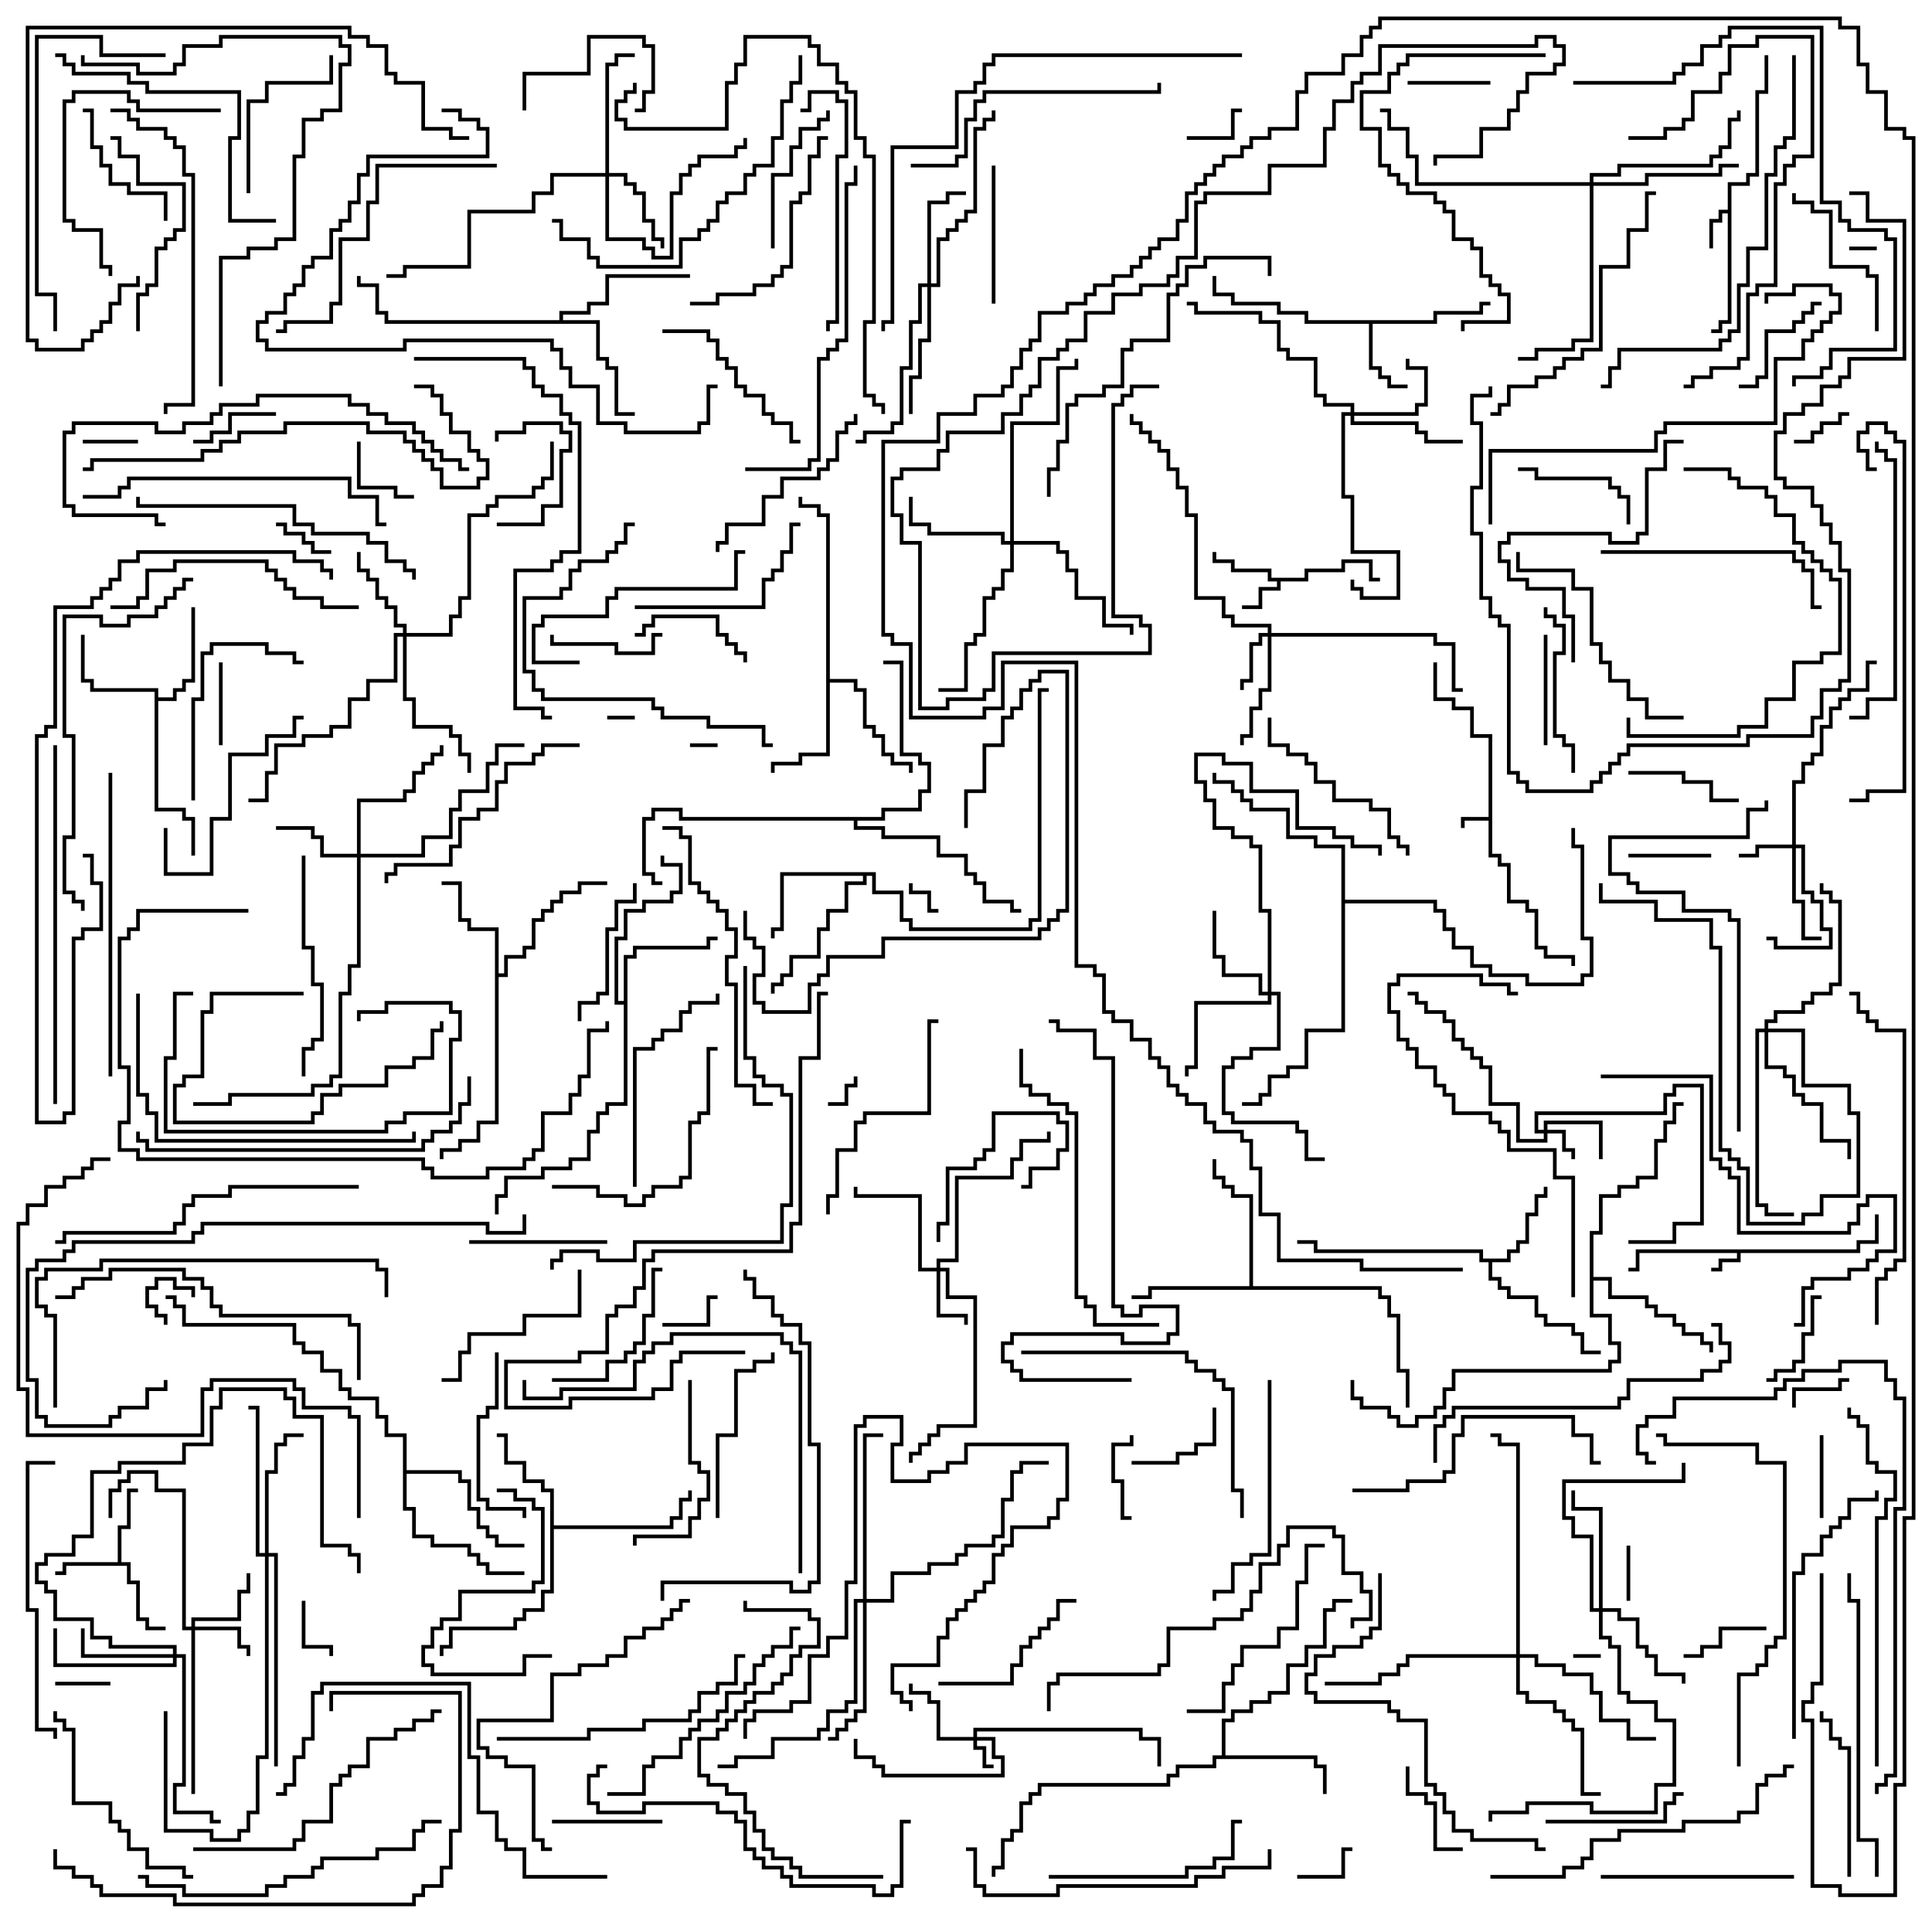 <svg version="1.1" width="105" height="105" xmlns="http://www.w3.org/2000/svg"><path d="M80.9,44.4L80.9,40.1L79.9,40.1L79.9,38.6L78.9,38.6L78.9,38.1L77.9,38.1L77.9,36L78.1,36L78.1,37.9L79.1,37.9L79.1,38.4L80.1,38.4L80.1,39.9L81.1,39.9L81.1,46.4L81.6,46.4L81.6,46.9L82.1,46.9L82.1,48.9L83.1,48.9L83.1,49.4L83.6,49.4L83.6,51.4L84.1,51.4L84.1,51.9L85.6,51.9L85.6,52.5L85.4,52.5L85.4,52.1L83.9,52.1L83.9,51.6L83.4,51.6L83.4,49.6L82.9,49.6L82.9,49.1L81.9,49.1L81.9,47.1L81.4,47.1L81.4,46.6L80.9,46.6L80.9,44.6L79.6,44.6L79.6,45L79.4,45L79.4,44.4z" stroke="none"/><path d="M100.9,67.9L100.9,67.4L101.9,67.4L101.9,66L102.1,66L102.1,67.6L101.1,67.6L101.1,68.1L94.6,68.1L94.6,68.6L93.6,68.6L93.6,69.1L93,69.1L93,68.9L93.4,68.9L93.4,68.4L94.4,68.4L94.4,68.1L89.1,68.1L89.1,69.1L88.5,69.1L88.5,68.9L88.9,68.9L88.9,67.9z" stroke="none"/><path d="M93.9,11.4L93.9,9.9L94.9,9.9L94.9,9.4L95.4,9.4L95.4,4.9L95.9,4.9L95.9,3L96.1,3L96.1,5.1L95.6,5.1L95.6,9.6L95.1,9.6L95.1,10.1L94.1,10.1L94.1,17.6L93.6,17.6L93.6,18.1L93,18.1L93,17.9L93.4,17.9L93.4,17.4L93.9,17.4L93.9,11.6L93.6,11.6L93.6,12.1L93.1,12.1L93.1,13.5L92.9,13.5L92.9,11.9L93.4,11.9L93.4,11.4z" stroke="none"/><path d="M70.9,31.4L70.9,30.9L72.9,30.9L72.9,30.4L74.6,30.4L74.6,31.4L75,31.4L75,31.6L74.4,31.6L74.4,30.6L73.1,30.6L73.1,31.1L71.1,31.1L71.1,31.6L69.6,31.6L69.6,32.1L68.6,32.1L68.6,33.1L67.5,33.1L67.5,32.9L68.4,32.9L68.4,31.9L69.4,31.9L69.4,31.6L68.9,31.6L68.9,31.1L66.9,31.1L66.9,30.6L65.9,30.6L65.9,30L66.1,30L66.1,30.4L67.1,30.4L67.1,30.9L69.1,30.9L69.1,31.4z" stroke="none"/><path d="M6.4,84.9L6.4,82.9L6.9,82.9L6.9,80.9L7.5,80.9L7.5,81.1L7.1,81.1L7.1,83.1L6.6,83.1L6.6,84.9L7.1,84.9L7.1,85.9L7.6,85.9L7.6,87.9L8.1,87.9L8.1,88.4L9,88.4L9,88.6L7.9,88.6L7.9,88.1L7.4,88.1L7.4,86.1L6.9,86.1L6.9,85.1L3.6,85.1L3.6,85.6L3,85.6L3,85.4L3.4,85.4L3.4,84.9z" stroke="none"/><path d="M77.9,17.4L77.9,16.9L80.4,16.9L80.4,16.4L81,16.4L81,16.6L80.6,16.6L80.6,17.1L78.1,17.1L78.1,17.6L74.6,17.6L74.6,19.9L75.1,19.9L75.1,20.4L75.6,20.4L75.6,20.9L76.5,20.9L76.5,21.1L75.4,21.1L75.4,20.6L74.9,20.6L74.9,20.1L74.4,20.1L74.4,17.6L70.9,17.6L70.9,17.1L69.4,17.1L69.4,16.6L66.9,16.6L66.9,16.1L65.9,16.1L65.9,15L66.1,15L66.1,15.9L67.1,15.9L67.1,16.4L69.6,16.4L69.6,16.9L71.1,16.9L71.1,17.4z" stroke="none"/><path d="M81.9,68.4L81.9,67.9L82.4,67.9L82.4,67.4L82.9,67.4L82.9,65.9L83.4,65.9L83.4,64.9L83.9,64.9L83.9,64.5L84.1,64.5L84.1,65.1L83.6,65.1L83.6,66.1L83.1,66.1L83.1,67.6L82.6,67.6L82.6,68.1L82.1,68.1L82.1,68.6L81.1,68.6L81.1,69.4L81.6,69.4L81.6,69.9L82.1,69.9L82.1,70.4L83.6,70.4L83.6,71.4L84.1,71.4L84.1,71.9L85.6,71.9L85.6,72.4L86.1,72.4L86.1,73.4L87,73.4L87,73.6L85.9,73.6L85.9,72.6L85.4,72.6L85.4,72.1L83.9,72.1L83.9,71.6L83.4,71.6L83.4,70.6L81.9,70.6L81.9,70.1L81.4,70.1L81.4,69.6L80.9,69.6L80.9,68.6L80.4,68.6L80.4,68.1L71.4,68.1L71.4,67.6L70.5,67.6L70.5,67.4L71.6,67.4L71.6,67.9L80.6,67.9L80.6,68.4z" stroke="none"/><path d="M8.4,37.6L4.9,37.6L4.9,37.1L4.4,37.1L4.4,34.5L4.6,34.5L4.6,36.9L5.1,36.9L5.1,37.4L8.6,37.4L8.6,37.9L9.4,37.9L9.4,37.4L9.9,37.4L9.9,36.9L10.4,36.9L10.4,33L10.6,33L10.6,37.1L10.1,37.1L10.1,37.6L9.6,37.6L9.6,38.1L8.6,38.1L8.6,43.9L10.1,43.9L10.1,44.4L10.6,44.4L10.6,46.5L10.4,46.5L10.4,44.6L9.9,44.6L9.9,44.1L8.4,44.1z" stroke="none"/><path d="M29.9,81.1L29.4,81.1L29.4,80.6L28.4,80.6L28.4,79.6L27.4,79.6L27.4,78.1L27,78.1L27,77.9L27.6,77.9L27.6,79.4L28.6,79.4L28.6,80.4L29.6,80.4L29.6,80.9L30.1,80.9L30.1,82.9L36.4,82.9L36.4,82.4L36.9,82.4L36.9,81.4L37.4,81.4L37.4,81L37.6,81L37.6,81.6L37.1,81.6L37.1,82.6L36.6,82.6L36.6,83.1L30.1,83.1L30.1,86.6L29.6,86.6L29.6,87.6L28.6,87.6L28.6,88.1L28.1,88.1L28.1,88.6L24.6,88.6L24.6,89.6L24.1,89.6L24.1,90L23.9,90L23.9,89.4L24.4,89.4L24.4,88.4L27.9,88.4L27.9,87.9L28.4,87.9L28.4,87.4L29.4,87.4L29.4,86.4L29.9,86.4z" stroke="none"/><path d="M44.9,28.1L44.4,28.1L44.4,27.6L43.4,27.6L43.4,27L43.6,27L43.6,27.4L44.6,27.4L44.6,27.9L45.1,27.9L45.1,36.9L46.6,36.9L46.6,37.4L47.1,37.4L47.1,39.4L47.6,39.4L47.6,39.9L48.1,39.9L48.1,40.9L48.6,40.9L48.6,41.4L49.6,41.4L49.6,42L49.4,42L49.4,41.6L48.4,41.6L48.4,41.1L47.9,41.1L47.9,40.1L47.4,40.1L47.4,39.6L46.9,39.6L46.9,37.6L46.4,37.6L46.4,37.1L45.1,37.1L45.1,41.1L43.6,41.1L43.6,41.6L42.1,41.6L42.1,42L41.9,42L41.9,41.4L43.4,41.4L43.4,40.9L44.9,40.9z" stroke="none"/><path d="M26.9,50.6L25.4,50.6L25.4,50.1L24.9,50.1L24.9,48.1L24,48.1L24,47.9L25.1,47.9L25.1,49.9L25.6,49.9L25.6,50.4L27.1,50.4L27.1,52.9L27.4,52.9L27.4,51.9L28.4,51.9L28.4,51.4L28.9,51.4L28.9,49.9L29.4,49.9L29.4,49.4L29.9,49.4L29.9,48.9L30.4,48.9L30.4,48.4L31.4,48.4L31.4,47.9L33,47.9L33,48.1L31.6,48.1L31.6,48.6L30.6,48.6L30.6,49.1L30.1,49.1L30.1,49.6L29.6,49.6L29.6,50.1L29.1,50.1L29.1,51.6L28.6,51.6L28.6,52.1L27.6,52.1L27.6,53.1L27.1,53.1L27.1,61.1L26.1,61.1L26.1,62.1L25.1,62.1L25.1,62.6L24.1,62.6L24.1,63L23.9,63L23.9,62.4L24.9,62.4L24.9,61.9L25.9,61.9L25.9,60.9L26.9,60.9z" stroke="none"/><path d="M66.4,95.4L66.4,93.4L66.9,93.4L66.9,92.9L67.9,92.9L67.9,92.4L68.9,92.4L68.9,91.9L69.9,91.9L69.9,90.4L70.9,90.4L70.9,89.4L71.9,89.4L71.9,87.4L72.4,87.4L72.4,86.9L73.5,86.9L73.5,87.1L72.6,87.1L72.6,87.6L72.1,87.6L72.1,89.6L71.1,89.6L71.1,90.6L70.1,90.6L70.1,92.1L69.1,92.1L69.1,92.6L68.1,92.6L68.1,93.1L67.1,93.1L67.1,93.6L66.6,93.6L66.6,95.4L71.6,95.4L71.6,95.9L72.1,95.9L72.1,97.5L71.9,97.5L71.9,96.1L71.4,96.1L71.4,95.6L66.1,95.6L66.1,96.1L64.1,96.1L64.1,96.6L63.6,96.6L63.6,97.1L56.6,97.1L56.6,97.6L56.1,97.6L56.1,98.1L55.6,98.1L55.6,99.6L55.1,99.6L55.1,100.1L54.6,100.1L54.6,101.6L54.1,101.6L54.1,102L53.9,102L53.9,101.4L54.4,101.4L54.4,99.9L54.9,99.9L54.9,99.4L55.4,99.4L55.4,97.9L55.9,97.9L55.9,97.4L56.4,97.4L56.4,96.9L63.4,96.9L63.4,96.4L63.9,96.4L63.9,95.9L65.9,95.9L65.9,95.4z" stroke="none"/><path d="M47.6,47.4L47.6,48.4L49.1,48.4L49.1,49.9L49.6,49.9L49.6,50.4L55.9,50.4L55.9,49.9L56.4,49.9L56.4,37.4L57,37.4L57,37.6L56.6,37.6L56.6,50.1L56.1,50.1L56.1,50.6L49.4,50.6L49.4,50.1L48.9,50.1L48.9,48.6L47.4,48.6L47.4,47.6L47.1,47.6L47.1,48.1L46.1,48.1L46.1,49.6L45.1,49.6L45.1,50.6L44.6,50.6L44.6,52.1L43.1,52.1L43.1,53.1L42.6,53.1L42.6,53.6L42.1,53.6L42.1,54L41.9,54L41.9,53.4L42.4,53.4L42.4,52.9L42.9,52.9L42.9,51.9L44.4,51.9L44.4,50.4L44.9,50.4L44.9,49.4L45.9,49.4L45.9,47.9L46.9,47.9L46.9,47.6L42.6,47.6L42.6,50.6L42.1,50.6L42.1,51L41.9,51L41.9,50.4L42.4,50.4L42.4,47.4z" stroke="none"/><path d="M33.9,54.4L33.9,51.9L34.4,51.9L34.4,51.4L38.4,51.4L38.4,50.9L39,50.9L39,51.1L38.6,51.1L38.6,51.6L34.6,51.6L34.6,52.1L34.1,52.1L34.1,60.1L33.1,60.1L33.1,60.6L32.6,60.6L32.6,61.6L32.1,61.6L32.1,63.1L31.1,63.1L31.1,63.6L29.6,63.6L29.6,64.1L27.6,64.1L27.6,65.1L27.1,65.1L27.1,66L26.9,66L26.9,64.9L27.4,64.9L27.4,63.9L29.4,63.9L29.4,63.4L30.9,63.4L30.9,62.9L31.9,62.9L31.9,61.4L32.4,61.4L32.4,60.4L32.9,60.4L32.9,59.9L33.9,59.9L33.9,54.6L33.4,54.6L33.4,50.9L33.9,50.9L33.9,49.4L34.9,49.4L34.9,48.9L36.4,48.9L36.4,48.4L36.9,48.4L36.9,47.1L35.9,47.1L35.9,46.5L36.1,46.5L36.1,46.9L37.1,46.9L37.1,48.6L36.6,48.6L36.6,49.1L35.1,49.1L35.1,49.6L34.1,49.6L34.1,51.1L33.6,51.1L33.6,54.4z" stroke="none"/><path d="M30.4,17.4L30.4,16.9L31.9,16.9L31.9,16.4L32.9,16.4L32.9,14.9L37.5,14.9L37.5,15.1L33.1,15.1L33.1,16.6L32.1,16.6L32.1,17.1L30.6,17.1L30.6,17.4L32.6,17.4L32.6,19.4L33.1,19.4L33.1,19.9L33.6,19.9L33.6,22.4L34.5,22.4L34.5,22.6L33.4,22.6L33.4,20.1L32.9,20.1L32.9,19.6L32.4,19.6L32.4,17.6L20.9,17.6L20.9,17.1L20.4,17.1L20.4,15.6L19.4,15.6L19.4,15L19.6,15L19.6,15.4L20.6,15.4L20.6,16.9L21.1,16.9L21.1,17.4z" stroke="none"/><path d="M67.9,69.9L67.9,65.1L66.9,65.1L66.9,64.6L66.4,64.6L66.4,64.1L65.9,64.1L65.9,63L66.1,63L66.1,63.9L66.6,63.9L66.6,64.4L67.1,64.4L67.1,64.9L68.1,64.9L68.1,69.9L75.1,69.9L75.1,70.4L75.6,70.4L75.6,71.4L76.1,71.4L76.1,74.4L76.6,74.4L76.6,76.5L76.4,76.5L76.4,74.6L75.9,74.6L75.9,71.6L75.4,71.6L75.4,70.6L74.9,70.6L74.9,70.1L62.6,70.1L62.6,70.6L61.5,70.6L61.5,70.4L62.4,70.4L62.4,69.9z" stroke="none"/><path d="M86.4,66.9L86.9,66.9L86.9,64.9L87.9,64.9L87.9,64.4L88.9,64.4L88.9,63.9L89.9,63.9L89.9,61.9L90.4,61.9L90.4,60.9L90.9,60.9L90.9,59.9L91.5,59.9L91.5,60.1L91.1,60.1L91.1,61.1L90.6,61.1L90.6,62.1L90.1,62.1L90.1,64.1L89.1,64.1L89.1,64.6L88.1,64.6L88.1,65.1L87.1,65.1L87.1,67.1L86.6,67.1L86.6,69.4L87.6,69.4L87.6,70.4L89.6,70.4L89.6,70.9L90.1,70.9L90.1,71.4L91.1,71.4L91.1,71.9L91.6,71.9L91.6,72.4L92.6,72.4L92.6,72.9L93.1,72.9L93.1,73.5L92.9,73.5L92.9,73.1L92.4,73.1L92.4,72.6L91.4,72.6L91.4,72.1L90.9,72.1L90.9,71.6L89.9,71.6L89.9,71.1L89.4,71.1L89.4,70.6L87.4,70.6L87.4,69.6L86.6,69.6L86.6,71.4L87.6,71.4L87.6,72.9L88.1,72.9L88.1,74.1L87.6,74.1L87.6,74.6L79.1,74.6L79.1,75.6L78.6,75.6L78.6,76.6L78.1,76.6L78.1,77.1L77.1,77.1L77.1,77.6L75.9,77.6L75.9,77.1L75.4,77.1L75.4,76.6L73.9,76.6L73.9,76.1L73.4,76.1L73.4,75L73.6,75L73.6,75.9L74.1,75.9L74.1,76.4L75.6,76.4L75.6,76.9L76.1,76.9L76.1,77.4L76.9,77.4L76.9,76.9L77.9,76.9L77.9,76.4L78.4,76.4L78.4,75.4L78.9,75.4L78.9,74.4L87.4,74.4L87.4,73.9L87.9,73.9L87.9,73.1L87.4,73.1L87.4,71.6L86.4,71.6z" stroke="none"/><path d="M21.9,78.1L20.9,78.1L20.9,77.1L20.4,77.1L20.4,76.1L18.9,76.1L18.9,75.6L18.4,75.6L18.4,74.6L17.4,74.6L17.4,73.6L16.4,73.6L16.4,73.1L15.9,73.1L15.9,72.1L9.9,72.1L9.9,71.1L9.4,71.1L9.4,70.6L9,70.6L9,70.4L9.6,70.4L9.6,70.9L10.1,70.9L10.1,71.9L16.1,71.9L16.1,72.9L16.6,72.9L16.6,73.4L17.6,73.4L17.6,74.4L18.6,74.4L18.6,75.4L19.1,75.4L19.1,75.9L20.6,75.9L20.6,76.9L21.1,76.9L21.1,77.9L22.1,77.9L22.1,79.9L25.1,79.9L25.1,80.4L25.6,80.4L25.6,81.9L26.1,81.9L26.1,82.9L26.6,82.9L26.6,83.4L27.1,83.4L27.1,83.9L28.5,83.9L28.5,84.1L26.9,84.1L26.9,83.6L26.4,83.6L26.4,83.1L25.9,83.1L25.9,82.1L25.4,82.1L25.4,80.6L24.9,80.6L24.9,80.1L22.1,80.1L22.1,81.9L22.6,81.9L22.6,83.4L23.6,83.4L23.6,83.9L25.6,83.9L25.6,84.4L26.1,84.4L26.1,84.9L26.6,84.9L26.6,85.4L28.5,85.4L28.5,85.6L26.4,85.6L26.4,85.1L25.9,85.1L25.9,84.6L25.4,84.6L25.4,84.1L23.4,84.1L23.4,83.6L22.4,83.6L22.4,82.1L21.9,82.1z" stroke="none"/><path d="M47.9,44.4L47.9,43.9L49.9,43.9L49.9,42.9L50.4,42.9L50.4,41.6L49.9,41.6L49.9,41.1L48.9,41.1L48.9,36.1L48,36.1L48,35.9L49.1,35.9L49.1,40.9L50.1,40.9L50.1,41.4L50.6,41.4L50.6,43.1L50.1,43.1L50.1,44.1L48.1,44.1L48.1,44.6L46.6,44.6L46.6,44.9L48.1,44.9L48.1,45.4L51.1,45.4L51.1,46.4L52.6,46.4L52.6,47.4L53.1,47.4L53.1,47.9L53.6,47.9L53.6,48.9L55.1,48.9L55.1,49.4L55.5,49.4L55.5,49.6L54.9,49.6L54.9,49.1L53.4,49.1L53.4,48.1L52.9,48.1L52.9,47.6L52.4,47.6L52.4,46.6L50.9,46.6L50.9,45.6L47.9,45.6L47.9,45.1L46.4,45.1L46.4,44.6L36.9,44.6L36.9,44.1L35.6,44.1L35.6,44.6L35.1,44.6L35.1,47.4L35.6,47.4L35.6,47.9L36,47.9L36,48.1L35.4,48.1L35.4,47.6L34.9,47.6L34.9,44.4L35.4,44.4L35.4,43.9L37.1,43.9L37.1,44.4z" stroke="none"/><path d="M72.9,46.1L71.4,46.1L71.4,45.6L69.9,45.6L69.9,44.1L67.9,44.1L67.9,43.6L67.4,43.6L67.4,43.1L66.9,43.1L66.9,42.6L65.9,42.6L65.9,42L66.1,42L66.1,42.4L67.1,42.4L67.1,42.9L67.6,42.9L67.6,43.4L68.1,43.4L68.1,43.9L70.1,43.9L70.1,45.4L71.6,45.4L71.6,45.9L73.1,45.9L73.1,48.9L78.1,48.9L78.1,49.4L78.6,49.4L78.6,50.4L79.1,50.4L79.1,51.4L80.1,51.4L80.1,52.4L81.1,52.4L81.1,52.9L83.1,52.9L83.1,53.4L85.9,53.4L85.9,52.9L86.4,52.9L86.4,51.1L85.9,51.1L85.9,46.1L85.4,46.1L85.4,45L85.6,45L85.6,45.9L86.1,45.9L86.1,50.9L86.6,50.9L86.6,53.1L86.1,53.1L86.1,53.6L82.9,53.6L82.9,53.1L80.9,53.1L80.9,52.6L79.9,52.6L79.9,51.6L78.9,51.6L78.9,50.6L78.4,50.6L78.4,49.6L77.9,49.6L77.9,49.1L73.1,49.1L73.1,56.1L71.1,56.1L71.1,58.1L70.1,58.1L70.1,58.6L69.1,58.6L69.1,59.6L68.6,59.6L68.6,60.1L67.5,60.1L67.5,59.9L68.4,59.9L68.4,59.4L68.9,59.4L68.9,58.4L69.9,58.4L69.9,57.9L70.9,57.9L70.9,55.9L72.9,55.9z" stroke="none"/><path d="M52.9,94.4L52.9,93.9L62.1,93.9L62.1,94.4L63.1,94.4L63.1,96L62.9,96L62.9,94.6L61.9,94.6L61.9,94.1L53.1,94.1L53.1,94.4L54.1,94.4L54.1,95.4L54.6,95.4L54.6,96.6L47.9,96.6L47.9,96.1L47.4,96.1L47.4,95.6L46.4,95.6L46.4,94.5L46.6,94.5L46.6,95.4L47.6,95.4L47.6,95.9L48.1,95.9L48.1,96.4L54.4,96.4L54.4,95.6L53.9,95.6L53.9,94.6L53.1,94.6L53.1,94.9L53.6,94.9L53.6,95.9L54,95.9L54,96.1L53.4,96.1L53.4,95.1L52.9,95.1L52.9,94.6L50.9,94.6L50.9,92.6L50.4,92.6L50.4,92.1L49.4,92.1L49.4,91.5L49.6,91.5L49.6,91.9L50.6,91.9L50.6,92.4L51.1,92.4L51.1,94.4z" stroke="none"/><path d="M83.9,61.4L83.9,60.9L87.1,60.9L87.1,63L86.9,63L86.9,61.1L84.1,61.1L84.1,61.4L85.1,61.4L85.1,62.4L85.6,62.4L85.6,63L85.4,63L85.4,62.6L84.9,62.6L84.9,61.6L84.1,61.6L84.1,62.1L82.4,62.1L82.4,60.1L80.9,60.1L80.9,58.1L80.4,58.1L80.4,57.6L79.9,57.6L79.9,57.1L79.4,57.1L79.4,56.6L78.9,56.6L78.9,55.6L78.4,55.6L78.4,55.1L77.4,55.1L77.4,54.6L76.9,54.6L76.9,54.1L76.5,54.1L76.5,53.9L77.1,53.9L77.1,54.4L77.6,54.4L77.6,54.9L78.6,54.9L78.6,55.4L79.1,55.4L79.1,56.4L79.6,56.4L79.6,56.9L80.1,56.9L80.1,57.4L80.6,57.4L80.6,57.9L81.1,57.9L81.1,59.9L82.6,59.9L82.6,61.9L83.9,61.9L83.9,61.6L83.4,61.6L83.4,60.4L90.4,60.4L90.4,59.4L90.9,59.4L90.9,58.9L92.6,58.9L92.6,66.6L91.1,66.6L91.1,67.6L88.5,67.6L88.5,67.4L90.9,67.4L90.9,66.4L92.4,66.4L92.4,59.1L91.1,59.1L91.1,59.6L90.6,59.6L90.6,60.6L83.6,60.6L83.6,61.4z" stroke="none"/><path d="M97.4,45.9L97.4,42.4L97.9,42.4L97.9,41.4L98.4,41.4L98.4,40.9L98.9,40.9L98.9,39.4L99.4,39.4L99.4,38.4L99.9,38.4L99.9,37.9L100.4,37.9L100.4,37.4L101.4,37.4L101.4,35.9L102,35.9L102,36.1L101.6,36.1L101.6,37.6L100.6,37.6L100.6,38.1L100.1,38.1L100.1,38.6L99.6,38.6L99.6,39.6L99.1,39.6L99.1,41.1L98.6,41.1L98.6,41.6L98.1,41.6L98.1,42.6L97.6,42.6L97.6,45.9L98.1,45.9L98.1,48.4L98.6,48.4L98.6,48.9L99.1,48.9L99.1,50.4L99.6,50.4L99.6,51.6L96.4,51.6L96.4,51.1L96,51.1L96,50.9L96.6,50.9L96.6,51.4L99.4,51.4L99.4,50.6L98.9,50.6L98.9,49.1L98.4,49.1L98.4,48.6L97.9,48.6L97.9,46.1L97.6,46.1L97.6,48.9L98.1,48.9L98.1,50.9L99,50.9L99,51.1L97.9,51.1L97.9,49.1L97.4,49.1L97.4,46.1L95.6,46.1L95.6,46.6L94.5,46.6L94.5,46.4L95.4,46.4L95.4,45.9z" stroke="none"/><path d="M68.9,34.4L68.9,34.1L66.9,34.1L66.9,33.6L66.4,33.6L66.4,32.6L64.9,32.6L64.9,28.1L64.4,28.1L64.4,26.6L63.9,26.6L63.9,25.6L63.4,25.6L63.4,24.6L62.9,24.6L62.9,24.1L62.4,24.1L62.4,23.6L61.9,23.6L61.9,23.1L61.4,23.1L61.4,22.5L61.6,22.5L61.6,22.9L62.1,22.9L62.1,23.4L62.6,23.4L62.6,23.9L63.1,23.9L63.1,24.4L63.6,24.4L63.6,25.4L64.1,25.4L64.1,26.4L64.6,26.4L64.6,27.9L65.1,27.9L65.1,32.4L66.6,32.4L66.6,33.4L67.1,33.4L67.1,33.9L69.1,33.9L69.1,34.4L78.1,34.4L78.1,34.9L79.1,34.9L79.1,37.4L79.5,37.4L79.5,37.6L78.9,37.6L78.9,35.1L77.9,35.1L77.9,34.6L69.1,34.6L69.1,37.6L68.6,37.6L68.6,38.6L68.1,38.6L68.1,40.1L67.6,40.1L67.6,40.5L67.4,40.5L67.4,39.9L67.9,39.9L67.9,38.4L68.4,38.4L68.4,37.4L68.9,37.4L68.9,34.6L68.6,34.6L68.6,35.1L68.1,35.1L68.1,37.1L67.6,37.1L67.6,37.5L67.4,37.5L67.4,36.9L67.9,36.9L67.9,34.9L68.4,34.9L68.4,34.4z" stroke="none"/><path d="M10.4,88.4L10.4,87.9L12.9,87.9L12.9,86.4L13.4,86.4L13.4,85.5L13.6,85.5L13.6,86.6L13.1,86.6L13.1,88.1L10.6,88.1L10.6,88.4L13.1,88.4L13.1,89.4L13.6,89.4L13.6,90L13.4,90L13.4,89.6L12.9,89.6L12.9,88.6L10.6,88.6L10.6,97.5L10.4,97.5L10.4,88.6L9.9,88.6L9.9,81.1L8.4,81.1L8.4,80.1L7.1,80.1L7.1,80.6L6.6,80.6L6.6,81.1L6.1,81.1L6.1,82.5L5.9,82.5L5.9,80.9L6.4,80.9L6.4,80.4L6.9,80.4L6.9,79.9L8.6,79.9L8.6,80.9L10.1,80.9L10.1,88.4z" stroke="none"/><path d="M50.9,68.9L50.9,68.4L51.9,68.4L51.9,63.9L54.9,63.9L54.9,62.9L55.4,62.9L55.4,61.9L56.9,61.9L56.9,61.5L57.1,61.5L57.1,62.1L55.6,62.1L55.6,63.1L55.1,63.1L55.1,64.1L52.1,64.1L52.1,68.6L51.1,68.6L51.1,68.9L51.6,68.9L51.6,70.4L53.1,70.4L53.1,77.6L51.1,77.6L51.1,78.1L50.6,78.1L50.6,78.6L50.1,78.6L50.1,79.1L49.6,79.1L49.6,79.5L49.4,79.5L49.4,78.9L49.9,78.9L49.9,78.4L50.4,78.4L50.4,77.9L50.9,77.9L50.9,77.4L52.9,77.4L52.9,70.6L51.4,70.6L51.4,69.1L51.1,69.1L51.1,71.4L52.6,71.4L52.6,72L52.4,72L52.4,71.6L50.9,71.6L50.9,69.1L49.9,69.1L49.9,65.1L46.4,65.1L46.4,64.5L46.6,64.5L46.6,64.9L50.1,64.9L50.1,68.9z" stroke="none"/><path d="M73.4,22.4L73.4,22.1L71.9,22.1L71.9,21.6L71.4,21.6L71.4,19.6L69.9,19.6L69.9,19.1L69.4,19.1L69.4,17.6L68.4,17.6L68.4,17.1L64.9,17.1L64.9,16.6L64.5,16.6L64.5,16.4L65.1,16.4L65.1,16.9L68.6,16.9L68.6,17.4L69.6,17.4L69.6,18.9L70.1,18.9L70.1,19.4L71.6,19.4L71.6,21.4L72.1,21.4L72.1,21.9L73.6,21.9L73.6,22.4L76.9,22.4L76.9,21.9L77.4,21.9L77.4,20.1L76.4,20.1L76.4,19.5L76.6,19.5L76.6,19.9L77.6,19.9L77.6,22.1L77.1,22.1L77.1,22.6L73.6,22.6L73.6,22.9L77.1,22.9L77.1,23.4L77.6,23.4L77.6,23.9L79.5,23.9L79.5,24.1L77.4,24.1L77.4,23.6L76.9,23.6L76.9,23.1L73.4,23.1L73.4,22.6L73.1,22.6L73.1,26.9L73.6,26.9L73.6,29.9L76.1,29.9L76.1,32.6L73.9,32.6L73.9,32.1L73.4,32.1L73.4,31.5L73.6,31.5L73.6,31.9L74.1,31.9L74.1,32.4L75.9,32.4L75.9,30.1L73.4,30.1L73.4,27.1L72.9,27.1L72.9,22.4z" stroke="none"/><path d="M19.4,46.4L19.4,43.4L21.9,43.4L21.9,42.9L22.4,42.9L22.4,41.9L22.9,41.9L22.9,41.4L23.4,41.4L23.4,40.9L23.9,40.9L23.9,40.5L24.1,40.5L24.1,41.1L23.6,41.1L23.6,41.6L23.1,41.6L23.1,42.1L22.6,42.1L22.6,43.1L22.1,43.1L22.1,43.6L19.6,43.6L19.6,46.4L22.9,46.4L22.9,45.4L24.4,45.4L24.4,43.9L24.9,43.9L24.9,42.9L26.4,42.9L26.4,41.4L26.9,41.4L26.9,40.4L28.5,40.4L28.5,40.6L27.1,40.6L27.1,41.6L26.6,41.6L26.6,43.1L25.1,43.1L25.1,44.1L24.6,44.1L24.6,45.6L23.1,45.6L23.1,46.6L19.6,46.6L19.6,52.6L19.1,52.6L19.1,54.1L18.6,54.1L18.6,58.6L18.1,58.6L18.1,59.1L17.1,59.1L17.1,59.6L12.6,59.6L12.6,60.1L10.5,60.1L10.5,59.9L12.4,59.9L12.4,59.4L16.9,59.4L16.9,58.9L17.9,58.9L17.9,58.4L18.4,58.4L18.4,53.9L18.9,53.9L18.9,52.4L19.4,52.4L19.4,46.6L17.4,46.6L17.4,45.6L16.9,45.6L16.9,45.1L15,45.1L15,44.9L17.1,44.9L17.1,45.4L17.6,45.4L17.6,46.4z" stroke="none"/><path d="M32.9,9.4L32.9,3.4L33.4,3.4L33.4,2.9L34.5,2.9L34.5,3.1L33.6,3.1L33.6,3.6L33.1,3.6L33.1,9.4L34.1,9.4L34.1,9.9L34.6,9.9L34.6,10.4L35.1,10.4L35.1,11.9L35.6,11.9L35.6,12.9L36.1,12.9L36.1,13.5L35.9,13.5L35.9,13.1L35.4,13.1L35.4,12.1L34.9,12.1L34.9,10.6L34.4,10.6L34.4,10.1L33.9,10.1L33.9,9.6L33.1,9.6L33.1,12.9L35.1,12.9L35.1,13.4L35.6,13.4L35.6,13.9L36.4,13.9L36.4,10.4L36.9,10.4L36.9,9.4L37.4,9.4L37.4,8.9L37.9,8.9L37.9,8.4L39.9,8.4L39.9,7.9L40.4,7.9L40.4,7.5L40.6,7.5L40.6,8.1L40.1,8.1L40.1,8.6L38.1,8.6L38.1,9.1L37.6,9.1L37.6,9.6L37.1,9.6L37.1,10.6L36.6,10.6L36.6,14.1L35.4,14.1L35.4,13.6L34.9,13.6L34.9,13.1L32.9,13.1L32.9,9.6L30.1,9.6L30.1,10.6L29.1,10.6L29.1,11.6L25.6,11.6L25.6,14.6L22.1,14.6L22.1,15.1L21,15.1L21,14.9L21.9,14.9L21.9,14.4L25.4,14.4L25.4,11.4L28.9,11.4L28.9,10.4L29.9,10.4L29.9,9.4z" stroke="none"/><path d="M21.9,34.4L21.9,34.1L21.4,34.1L21.4,33.1L20.9,33.1L20.9,32.6L20.4,32.6L20.4,31.6L19.9,31.6L19.9,31.1L19.4,31.1L19.4,30L19.6,30L19.6,30.9L20.1,30.9L20.1,31.4L20.6,31.4L20.6,32.4L21.1,32.4L21.1,32.9L21.6,32.9L21.6,33.9L22.1,33.9L22.1,34.4L24.4,34.4L24.4,33.4L24.9,33.4L24.9,32.4L25.4,32.4L25.4,27.9L26.4,27.9L26.4,27.4L26.9,27.4L26.9,26.9L28.9,26.9L28.9,26.4L29.4,26.4L29.4,25.9L29.9,25.9L29.9,24L30.1,24L30.1,26.1L29.6,26.1L29.6,26.6L29.1,26.6L29.1,27.1L27.1,27.1L27.1,27.6L26.6,27.6L26.6,28.1L25.6,28.1L25.6,32.6L25.1,32.6L25.1,33.6L24.6,33.6L24.6,34.6L22.1,34.6L22.1,37.9L22.6,37.9L22.6,39.4L24.6,39.4L24.6,39.9L25.1,39.9L25.1,40.9L25.6,40.9L25.6,42L25.4,42L25.4,41.1L24.9,41.1L24.9,40.1L24.4,40.1L24.4,39.6L22.4,39.6L22.4,38.1L21.9,38.1L21.9,34.6L21.6,34.6L21.6,37.1L20.1,37.1L20.1,38.1L19.1,38.1L19.1,39.6L18.1,39.6L18.1,40.1L16.6,40.1L16.6,40.6L15.1,40.6L15.1,42.1L14.6,42.1L14.6,43.6L13.5,43.6L13.5,43.4L14.4,43.4L14.4,41.9L14.9,41.9L14.9,40.4L16.4,40.4L16.4,39.9L17.9,39.9L17.9,39.4L18.9,39.4L18.9,37.9L19.9,37.9L19.9,36.9L21.4,36.9L21.4,34.4z" stroke="none"/><path d="M9.4,89.9L9.4,89.6L5.9,89.6L5.9,89.1L4.9,89.1L4.9,88.1L2.9,88.1L2.9,86.6L2.4,86.6L2.4,86.1L1.9,86.1L1.9,84.9L2.4,84.9L2.4,84.4L3.9,84.4L3.9,83.4L4.9,83.4L4.9,79.9L6.4,79.9L6.4,79.4L9.9,79.4L9.9,78.4L11.4,78.4L11.4,76.4L11.9,76.4L11.9,75.4L15.6,75.4L15.6,75.9L16.1,75.9L16.1,76.9L17.6,76.9L17.6,83.9L19.1,83.9L19.1,84.4L19.6,84.4L19.6,85.5L19.4,85.5L19.4,84.6L18.9,84.6L18.9,84.1L17.4,84.1L17.4,77.1L15.9,77.1L15.9,76.1L15.4,76.1L15.4,75.6L12.1,75.6L12.1,76.6L11.6,76.6L11.6,78.6L10.1,78.6L10.1,79.6L6.6,79.6L6.6,80.1L5.1,80.1L5.1,83.6L4.1,83.6L4.1,84.6L2.6,84.6L2.6,85.1L2.1,85.1L2.1,85.9L2.6,85.9L2.6,86.4L3.1,86.4L3.1,87.9L5.1,87.9L5.1,88.9L6.1,88.9L6.1,89.4L9.6,89.4L9.6,89.9L10.1,89.9L10.1,97.1L9.6,97.1L9.6,98.4L11.6,98.4L11.6,98.9L12,98.9L12,99.1L11.4,99.1L11.4,98.6L9.4,98.6L9.4,96.9L9.9,96.9L9.9,90.1L9.6,90.1L9.6,90.6L2.9,90.6L2.9,88.5L3.1,88.5L3.1,90.4L9.4,90.4L9.4,90.1L4.4,90.1L4.4,88.5L4.6,88.5L4.6,89.9z" stroke="none"/><path d="M50.4,15.4L50.4,10.9L51.4,10.9L51.4,10.4L52.5,10.4L52.5,10.6L51.6,10.6L51.6,11.1L50.6,11.1L50.6,15.4L50.9,15.4L50.9,12.9L51.4,12.9L51.4,12.4L51.9,12.4L51.9,11.9L52.4,11.9L52.4,11.4L52.9,11.4L52.9,6.9L53.4,6.9L53.4,6.4L53.9,6.4L53.9,6L54.1,6L54.1,6.6L53.6,6.6L53.6,7.1L53.1,7.1L53.1,11.6L52.6,11.6L52.6,12.1L52.1,12.1L52.1,12.6L51.6,12.6L51.6,13.1L51.1,13.1L51.1,15.6L50.6,15.6L50.6,18.6L50.1,18.6L50.1,20.6L49.6,20.6L49.6,22.5L49.4,22.5L49.4,20.4L49.9,20.4L49.9,18.4L50.4,18.4L50.4,15.6L50.1,15.6L50.1,17.6L49.6,17.6L49.6,20.1L49.1,20.1L49.1,23.1L48.6,23.1L48.6,23.6L47.1,23.6L47.1,24.1L46.5,24.1L46.5,23.9L46.9,23.9L46.9,23.4L48.4,23.4L48.4,22.9L48.9,22.9L48.9,19.9L49.4,19.9L49.4,17.4L49.9,17.4L49.9,15.4z" stroke="none"/><path d="M68.9,53.9L68.9,49.6L68.4,49.6L68.4,46.1L67.9,46.1L67.9,45.6L66.9,45.6L66.9,45.1L65.9,45.1L65.9,43.6L65.4,43.6L65.4,42.6L64.9,42.6L64.9,40.9L66.6,40.9L66.6,41.4L68.1,41.4L68.1,42.9L70.6,42.9L70.6,44.9L72.6,44.9L72.6,45.4L73.6,45.4L73.6,45.9L75.1,45.9L75.1,46.5L74.9,46.5L74.9,46.1L73.4,46.1L73.4,45.6L72.4,45.6L72.4,45.1L70.4,45.1L70.4,43.1L67.9,43.1L67.9,41.6L66.4,41.6L66.4,41.1L65.1,41.1L65.1,42.4L65.6,42.4L65.6,43.4L66.1,43.4L66.1,44.9L67.1,44.9L67.1,45.4L68.1,45.4L68.1,45.9L68.6,45.9L68.6,49.4L69.1,49.4L69.1,53.9L69.6,53.9L69.6,57.1L68.1,57.1L68.1,57.6L67.1,57.6L67.1,58.1L66.6,58.1L66.6,60.4L67.1,60.4L67.1,60.9L70.6,60.9L70.6,61.4L71.1,61.4L71.1,62.9L72,62.9L72,63.1L70.9,63.1L70.9,61.6L70.4,61.6L70.4,61.1L66.9,61.1L66.9,60.6L66.4,60.6L66.4,57.9L66.9,57.9L66.9,57.4L67.9,57.4L67.9,56.9L69.4,56.9L69.4,54.1L69.1,54.1L69.1,54.6L65.1,54.6L65.1,58.1L64.6,58.1L64.6,58.5L64.4,58.5L64.4,57.9L64.9,57.9L64.9,54.4L68.9,54.4L68.9,54.1L68.4,54.1L68.4,53.1L66.4,53.1L66.4,52.1L65.9,52.1L65.9,49.5L66.1,49.5L66.1,51.9L66.6,51.9L66.6,52.9L68.6,52.9L68.6,53.9z" stroke="none"/><path d="M86.9,87.4L86.9,82.1L85.4,82.1L85.4,81L85.6,81L85.6,81.9L87.1,81.9L87.1,87.4L88.1,87.4L88.1,87.9L89.1,87.9L89.1,89.4L89.6,89.4L89.6,89.9L90.1,89.9L90.1,90.9L91.6,90.9L91.6,91.5L91.4,91.5L91.4,91.1L89.9,91.1L89.9,90.1L89.4,90.1L89.4,89.6L88.9,89.6L88.9,88.1L87.9,88.1L87.9,87.6L87.1,87.6L87.1,88.9L87.6,88.9L87.6,89.4L88.1,89.4L88.1,91.9L88.6,91.9L88.6,92.4L90.1,92.4L90.1,93.4L91.1,93.4L91.1,97.1L90.1,97.1L90.1,98.6L86.4,98.6L86.4,98.1L83.1,98.1L83.1,98.6L81.1,98.6L81.1,99L80.9,99L80.9,98.4L82.9,98.4L82.9,97.9L86.6,97.9L86.6,98.4L89.9,98.4L89.9,96.9L90.9,96.9L90.9,93.6L89.9,93.6L89.9,92.6L88.4,92.6L88.4,92.1L87.9,92.1L87.9,89.6L87.4,89.6L87.4,89.1L86.9,89.1L86.9,87.6L86.4,87.6L86.4,83.6L85.4,83.6L85.4,82.6L84.9,82.6L84.9,80.4L91.4,80.4L91.4,79.5L91.6,79.5L91.6,80.6L85.1,80.6L85.1,82.4L85.6,82.4L85.6,83.4L86.6,83.4L86.6,87.4z" stroke="none"/><path d="M54.9,29.4L54.9,22.9L57.4,22.9L57.4,19.9L58.4,19.9L58.4,19.5L58.6,19.5L58.6,20.1L57.6,20.1L57.6,23.1L55.1,23.1L55.1,29.4L57.6,29.4L57.6,29.9L58.1,29.9L58.1,30.9L58.6,30.9L58.6,32.4L60.1,32.4L60.1,33.9L61.6,33.9L61.6,34.5L61.4,34.5L61.4,34.1L59.9,34.1L59.9,32.6L58.4,32.6L58.4,31.1L57.9,31.1L57.9,30.1L57.4,30.1L57.4,29.6L55.1,29.6L55.1,31.1L54.6,31.1L54.6,32.1L54.1,32.1L54.1,32.6L53.6,32.6L53.6,34.6L53.1,34.6L53.1,35.1L52.6,35.1L52.6,37.6L51,37.6L51,37.4L52.4,37.4L52.4,34.9L52.9,34.9L52.9,34.4L53.4,34.4L53.4,32.4L53.9,32.4L53.9,31.9L54.4,31.9L54.4,30.9L54.9,30.9L54.9,29.6L54.4,29.6L54.4,29.1L50.4,29.1L50.4,28.6L49.4,28.6L49.4,27L49.6,27L49.6,28.4L50.6,28.4L50.6,28.9L54.6,28.9L54.6,29.4z" stroke="none"/><path d="M14.4,84.4L14.4,79.9L14.9,79.9L14.9,78.4L15.4,78.4L15.4,77.9L16.5,77.9L16.5,78.1L15.6,78.1L15.6,78.6L15.1,78.6L15.1,80.1L14.6,80.1L14.6,84.4L15.1,84.4L15.1,96L14.9,96L14.9,84.6L14.6,84.6L14.6,95.6L14.1,95.6L14.1,98.6L13.6,98.6L13.6,99.6L13.1,99.6L13.1,100.1L11.4,100.1L11.4,99.6L8.9,99.6L8.9,93L9.1,93L9.1,99.4L11.6,99.4L11.6,99.9L12.9,99.9L12.9,99.4L13.4,99.4L13.4,98.4L13.9,98.4L13.9,95.4L14.4,95.4L14.4,84.6L13.9,84.6L13.9,76.6L13.5,76.6L13.5,76.4L14.1,76.4L14.1,84.4z" stroke="none"/><path d="M46.9,86.9L46.9,77.9L48,77.9L48,78.1L47.1,78.1L47.1,86.9L48.4,86.9L48.4,85.4L50.4,85.4L50.4,84.9L51.9,84.9L51.9,84.4L52.4,84.4L52.4,83.9L53.9,83.9L53.9,83.4L54.4,83.4L54.4,81.4L54.9,81.4L54.9,79.9L55.4,79.9L55.4,79.4L57,79.4L57,79.6L55.6,79.6L55.6,80.1L55.1,80.1L55.1,81.6L54.6,81.6L54.6,83.6L54.1,83.6L54.1,84.1L52.6,84.1L52.6,84.6L52.1,84.6L52.1,85.1L50.6,85.1L50.6,85.6L48.6,85.6L48.6,87.1L47.1,87.1L47.1,93.1L46.6,93.1L46.6,93.6L46.1,93.6L46.1,94.1L45.6,94.1L45.6,94.6L45,94.6L45,94.4L45.4,94.4L45.4,93.9L45.9,93.9L45.9,93.4L46.4,93.4L46.4,92.9L46.9,92.9L46.9,87.1L46.6,87.1L46.6,92.6L46.1,92.6L46.1,93.1L45.1,93.1L45.1,94.1L44.6,94.1L44.6,94.6L42.1,94.6L42.1,95.6L40.1,95.6L40.1,96.1L39,96.1L39,95.9L39.9,95.9L39.9,95.4L41.9,95.4L41.9,94.4L44.4,94.4L44.4,93.9L44.9,93.9L44.9,92.9L45.9,92.9L45.9,92.4L46.4,92.4L46.4,86.9z" stroke="none"/><path d="M86.4,9.9L86.4,9.4L87.9,9.4L87.9,8.9L92.9,8.9L92.9,8.4L93.4,8.4L93.4,7.9L93.9,7.9L93.9,6.4L94.4,6.4L94.4,6L94.6,6L94.6,6.6L94.1,6.6L94.1,8.1L93.6,8.1L93.6,8.6L93.1,8.6L93.1,9.1L88.1,9.1L88.1,9.6L86.6,9.6L86.6,9.9L89.4,9.9L89.4,9.4L93.4,9.4L93.4,8.9L94.5,8.9L94.5,9.1L93.6,9.1L93.6,9.6L89.6,9.6L89.6,10.1L86.6,10.1L86.6,18.6L85.6,18.6L85.6,19.1L83.6,19.1L83.6,19.6L82.5,19.6L82.5,19.4L83.4,19.4L83.4,18.9L85.4,18.9L85.4,18.4L86.4,18.4L86.4,10.1L76.9,10.1L76.9,8.6L76.4,8.6L76.4,7.1L75.4,7.1L75.4,6.1L75,6.1L75,5.9L75.6,5.9L75.6,6.9L76.6,6.9L76.6,8.4L77.1,8.4L77.1,9.9z" stroke="none"/><path d="M95.9,55.9L95.9,55.4L96.4,55.4L96.4,54.9L97.9,54.9L97.9,54.4L98.4,54.4L98.4,53.9L99.4,53.9L99.4,53.4L99.9,53.4L99.9,49.1L99.4,49.1L99.4,48.6L98.9,48.6L98.9,48L99.1,48L99.1,48.4L99.6,48.4L99.6,48.9L100.1,48.9L100.1,53.6L99.6,53.6L99.6,54.1L98.6,54.1L98.6,54.6L98.1,54.6L98.1,55.1L96.6,55.1L96.6,55.6L96.1,55.6L96.1,55.9L98.1,55.9L98.1,58.9L100.6,58.9L100.6,60.4L101.1,60.4L101.1,65.1L99.1,65.1L99.1,66.1L98.1,66.1L98.1,66.6L94.9,66.6L94.9,63.6L94.4,63.6L94.4,63.1L93.9,63.1L93.9,62.6L93.4,62.6L93.4,51.6L92.9,51.6L92.9,50.1L89.9,50.1L89.9,49.1L86.9,49.1L86.9,48L87.1,48L87.1,48.9L90.1,48.9L90.1,49.9L93.1,49.9L93.1,51.4L93.6,51.4L93.6,62.4L94.1,62.4L94.1,62.9L94.6,62.9L94.6,63.4L95.1,63.4L95.1,66.4L97.9,66.4L97.9,65.9L98.9,65.9L98.9,64.9L100.9,64.9L100.9,60.6L100.4,60.6L100.4,59.1L97.9,59.1L97.9,56.1L96.1,56.1L96.1,57.9L97.1,57.9L97.1,58.4L97.6,58.4L97.6,59.4L98.1,59.4L98.1,59.9L99.1,59.9L99.1,61.9L100.6,61.9L100.6,63L100.4,63L100.4,62.1L98.9,62.1L98.9,60.1L97.9,60.1L97.9,59.6L97.4,59.6L97.4,58.6L96.9,58.6L96.9,58.1L95.9,58.1L95.9,56.1L95.6,56.1L95.6,65.4L96.1,65.4L96.1,65.9L97.5,65.9L97.5,66.1L95.9,66.1L95.9,65.6L95.4,65.6L95.4,55.9z" stroke="none"/><path d="M82.4,89.9L82.4,78.6L81.4,78.6L81.4,78.1L81,78.1L81,77.9L81.6,77.9L81.6,78.4L82.6,78.4L82.6,89.9L83.6,89.9L83.6,90.4L85.1,90.4L85.1,90.9L86.6,90.9L86.6,91.9L87.1,91.9L87.1,93.4L88.6,93.4L88.6,94.4L90,94.4L90,94.6L88.4,94.6L88.4,93.6L86.9,93.6L86.9,92.1L86.4,92.1L86.4,91.1L84.9,91.1L84.9,90.6L83.4,90.6L83.4,90.1L82.6,90.1L82.6,91.9L83.1,91.9L83.1,92.4L84.6,92.4L84.6,92.9L85.1,92.9L85.1,93.4L85.6,93.4L85.6,93.9L86.1,93.9L86.1,97.4L87,97.4L87,97.6L85.9,97.6L85.9,94.1L85.4,94.1L85.4,93.6L84.9,93.6L84.9,93.1L84.4,93.1L84.4,92.6L82.9,92.6L82.9,92.1L82.4,92.1L82.4,90.1L76.6,90.1L76.6,90.6L76.1,90.6L76.1,91.1L75.1,91.1L75.1,91.6L72,91.6L72,91.4L74.9,91.4L74.9,90.9L75.9,90.9L75.9,90.4L76.4,90.4L76.4,89.9z" stroke="none"/><path d="M87,89.9L87,90.1L85.5,90.1L85.5,89.9z" stroke="none"/><path d="M100.5,13.6L100.5,13.4L102,13.4L102,13.6z" stroke="none"/><path d="M39,40.4L39,40.6L37.5,40.6L37.5,40.4z" stroke="none"/><path d="M33,39.1L33,38.9L34.5,38.9L34.5,39.1z" stroke="none"/><path d="M51,49.4L51,49.6L50.4,49.6L50.4,48.6L49.4,48.6L49.4,48L49.6,48L49.6,48.4L50.6,48.4L50.6,49.4z" stroke="none"/><path d="M45,60.1L45,59.9L45.9,59.9L45.9,58.9L46.4,58.9L46.4,58.5L46.6,58.5L46.6,59.1L46.1,59.1L46.1,60.1z" stroke="none"/><path d="M10.6,70.5L10.4,70.5L10.4,70.1L9.4,70.1L9.4,69.6L8.6,69.6L8.6,70.1L8.1,70.1L8.1,70.9L8.6,70.9L8.6,71.4L9.1,71.4L9.1,72L8.9,72L8.9,71.6L8.4,71.6L8.4,71.1L7.9,71.1L7.9,69.9L8.4,69.9L8.4,69.4L9.6,69.4L9.6,69.9L10.6,69.9z" stroke="none"/><path d="M4.5,24.1L4.5,23.9L7.5,23.9L7.5,24.1z" stroke="none"/><path d="M6,91.4L6,91.6L3,91.6L3,91.4z" stroke="none"/><path d="M88.6,87L88.4,87L88.4,84L88.6,84z" stroke="none"/><path d="M16.4,87L16.6,87L16.6,89.4L18.1,89.4L18.1,90L17.9,90L17.9,89.6L16.4,89.6z" stroke="none"/><path d="M15,28.6L15,28.4L15.6,28.4L15.6,28.9L16.6,28.9L16.6,29.4L17.1,29.4L17.1,29.9L18,29.9L18,30.1L16.9,30.1L16.9,29.6L16.4,29.6L16.4,29.1L15.4,29.1L15.4,28.6z" stroke="none"/><path d="M100.5,74.9L100.5,75.1L100.1,75.1L100.1,75.6L97.6,75.6L97.6,76.5L97.4,76.5L97.4,75.4L99.9,75.4L99.9,74.9z" stroke="none"/><path d="M100.5,22.4L100.5,22.6L100.1,22.6L100.1,23.1L99.1,23.1L99.1,23.6L98.6,23.6L98.6,24.1L97.5,24.1L97.5,23.9L98.4,23.9L98.4,23.4L98.9,23.4L98.9,22.9L99.9,22.9L99.9,22.4z" stroke="none"/><path d="M36,72.1L36,71.9L38.4,71.9L38.4,70.4L39,70.4L39,70.6L38.6,70.6L38.6,72.1z" stroke="none"/><path d="M64.5,7.6L64.5,7.4L66.9,7.4L66.9,5.9L67.5,5.9L67.5,6.1L67.1,6.1L67.1,7.6z" stroke="none"/><path d="M70.5,102.1L70.5,101.9L72.9,101.9L72.9,100.4L73.5,100.4L73.5,100.6L73.1,100.6L73.1,102.1z" stroke="none"/><path d="M19.4,24L19.6,24L19.6,26.4L21.6,26.4L21.6,26.9L22.5,26.9L22.5,27.1L21.4,27.1L21.4,26.6L19.4,26.6z" stroke="none"/><path d="M61.5,82.4L61.5,82.6L60.9,82.6L60.9,80.6L60.4,80.6L60.4,78.4L61.4,78.4L61.4,78L61.6,78L61.6,78.6L60.6,78.6L60.6,80.4L61.1,80.4L61.1,82.4z" stroke="none"/><path d="M27,28.6L27,28.4L29.4,28.4L29.4,27.4L30.4,27.4L30.4,24.4L30.9,24.4L30.9,23.6L30.4,23.6L30.4,23.1L28.6,23.1L28.6,23.6L27.1,23.6L27.1,24L26.9,24L26.9,23.4L28.4,23.4L28.4,22.9L30.6,22.9L30.6,23.4L31.1,23.4L31.1,24.6L30.6,24.6L30.6,27.6L29.6,27.6L29.6,28.6z" stroke="none"/><path d="M76.5,4.6L76.5,4.4L81,4.4L81,4.6z" stroke="none"/><path d="M93,46.4L93,46.6L88.5,46.6L88.5,46.4z" stroke="none"/><path d="M98.9,78L99.1,78L99.1,82.5L98.9,82.5z" stroke="none"/><path d="M11.9,36L12.1,36L12.1,40.5L11.9,40.5z" stroke="none"/><path d="M96,88.4L96,88.6L93.6,88.6L93.6,89.6L92.6,89.6L92.6,90.1L91.5,90.1L91.5,89.9L92.4,89.9L92.4,89.4L93.4,89.4L93.4,88.4z" stroke="none"/><path d="M15,22.4L15,22.6L12.6,22.6L12.6,23.6L11.6,23.6L11.6,24.1L10.5,24.1L10.5,23.9L11.4,23.9L11.4,23.4L12.4,23.4L12.4,22.4z" stroke="none"/><path d="M55.5,64.6L55.5,64.4L55.9,64.4L55.9,63.4L57.4,63.4L57.4,62.4L57.9,62.4L57.9,61.1L57.4,61.1L57.4,60.6L54.1,60.6L54.1,62.6L53.6,62.6L53.6,63.1L53.1,63.1L53.1,63.6L51.6,63.6L51.6,66.6L51.1,66.6L51.1,67.5L50.9,67.5L50.9,66.4L51.4,66.4L51.4,63.4L52.9,63.4L52.9,62.9L53.4,62.9L53.4,62.4L53.9,62.4L53.9,60.4L57.6,60.4L57.6,60.9L58.1,60.9L58.1,62.6L57.6,62.6L57.6,63.6L56.1,63.6L56.1,64.6z" stroke="none"/><path d="M65.9,76.5L66.1,76.5L66.1,78.6L65.1,78.6L65.1,79.1L64.1,79.1L64.1,79.6L61.5,79.6L61.5,79.4L63.9,79.4L63.9,78.9L64.9,78.9L64.9,78.4L65.9,78.4z" stroke="none"/><path d="M79.5,100.4L79.5,100.6L77.9,100.6L77.9,98.1L77.4,98.1L77.4,97.6L76.4,97.6L76.4,96L76.6,96L76.6,97.4L77.6,97.4L77.6,97.9L78.1,97.9L78.1,100.4z" stroke="none"/><path d="M96,75.1L96,74.9L96.4,74.9L96.4,74.4L97.4,74.4L97.4,73.9L97.9,73.9L97.9,72.4L98.4,72.4L98.4,70.4L99,70.4L99,70.6L98.6,70.6L98.6,72.6L98.1,72.6L98.1,74.1L97.6,74.1L97.6,74.6L96.6,74.6L96.6,75.1z" stroke="none"/><path d="M28.6,6L28.4,6L28.4,3.9L31.9,3.9L31.9,1.9L35.1,1.9L35.1,2.4L35.6,2.4L35.6,5.1L35.1,5.1L35.1,6.1L34.5,6.1L34.5,5.9L34.9,5.9L34.9,4.9L35.4,4.9L35.4,2.6L34.9,2.6L34.9,2.1L32.1,2.1L32.1,4.1L28.6,4.1z" stroke="none"/><path d="M30,99.1L30,98.9L36,98.9L36,99.1z" stroke="none"/><path d="M83.9,34.5L84.1,34.5L84.1,40.5L83.9,40.5z" stroke="none"/><path d="M36,34.4L36,34.6L35.6,34.6L35.6,35.6L33.4,35.6L33.4,35.1L29.9,35.1L29.9,34.5L30.1,34.5L30.1,34.9L33.6,34.9L33.6,35.4L35.4,35.4L35.4,34.4z" stroke="none"/><path d="M40.6,36L40.4,36L40.4,35.6L39.9,35.6L39.9,35.1L39.4,35.1L39.4,34.6L38.9,34.6L38.9,33.6L35.6,33.6L35.6,34.1L35.1,34.1L35.1,34.6L34.5,34.6L34.5,34.4L34.9,34.4L34.9,33.9L35.4,33.9L35.4,33.4L39.1,33.4L39.1,34.4L39.6,34.4L39.6,34.9L40.1,34.9L40.1,35.4L40.6,35.4z" stroke="none"/><path d="M94.5,43.4L94.5,43.6L92.9,43.6L92.9,42.6L91.4,42.6L91.4,42.1L88.5,42.1L88.5,41.9L91.6,41.9L91.6,42.4L93.1,42.4L93.1,43.4z" stroke="none"/><path d="M94.5,21.1L94.5,20.9L95.4,20.9L95.4,20.4L95.9,20.4L95.9,17.9L97.4,17.9L97.4,17.4L97.9,17.4L97.9,16.9L98.4,16.9L98.4,16.4L99,16.4L99,16.6L98.6,16.6L98.6,17.1L98.1,17.1L98.1,17.6L97.6,17.6L97.6,18.1L96.1,18.1L96.1,20.6L95.6,20.6L95.6,21.1z" stroke="none"/><path d="M88.6,28.5L88.4,28.5L88.4,27.1L87.9,27.1L87.9,26.6L87.4,26.6L87.4,26.1L83.4,26.1L83.4,25.6L82.5,25.6L82.5,25.4L83.6,25.4L83.6,25.9L87.6,25.9L87.6,26.4L88.1,26.4L88.1,26.9L88.6,26.9z" stroke="none"/><path d="M9.1,12L8.9,12L8.9,10.6L6.9,10.6L6.9,10.1L5.9,10.1L5.9,9.1L5.4,9.1L5.4,8.1L4.9,8.1L4.9,6.1L4.5,6.1L4.5,5.9L5.1,5.9L5.1,7.9L5.6,7.9L5.6,8.9L6.1,8.9L6.1,9.9L7.1,9.9L7.1,10.4L9.1,10.4z" stroke="none"/><path d="M33,67.4L33,67.6L25.5,67.6L25.5,67.4z" stroke="none"/><path d="M54.1,16.5L53.9,16.5L53.9,9L54.1,9z" stroke="none"/><path d="M91.5,97.4L91.5,97.6L91.1,97.6L91.1,98.1L90.6,98.1L90.6,99.1L84,99.1L84,98.9L90.4,98.9L90.4,97.9L90.9,97.9L90.9,97.4z" stroke="none"/><path d="M16.5,53.9L16.5,54.1L11.6,54.1L11.6,55.1L11.1,55.1L11.1,58.6L10.1,58.6L10.1,59.1L9.6,59.1L9.6,60.9L16.9,60.9L16.9,60.4L17.4,60.4L17.4,59.4L18.4,59.4L18.4,58.9L20.9,58.9L20.9,57.9L22.4,57.9L22.4,57.4L23.4,57.4L23.4,55.9L23.9,55.9L23.9,55.5L24.1,55.5L24.1,56.1L23.6,56.1L23.6,57.6L22.6,57.6L22.6,58.1L21.1,58.1L21.1,59.1L18.6,59.1L18.6,59.6L17.6,59.6L17.6,60.6L17.1,60.6L17.1,61.1L9.4,61.1L9.4,58.9L9.9,58.9L9.9,58.4L10.9,58.4L10.9,54.9L11.4,54.9L11.4,53.9z" stroke="none"/><path d="M34.4,48L34.6,48L34.6,49.1L33.6,49.1L33.6,50.6L33.1,50.6L33.1,54.1L32.6,54.1L32.6,54.6L31.6,54.6L31.6,55.5L31.4,55.5L31.4,54.4L32.4,54.4L32.4,53.9L32.9,53.9L32.9,50.4L33.4,50.4L33.4,48.9L34.4,48.9z" stroke="none"/><path d="M42.1,13.5L41.9,13.5L41.9,9.4L42.9,9.4L42.9,7.9L43.4,7.9L43.4,6.9L44.4,6.9L44.4,6.4L44.9,6.4L44.9,6L45.1,6L45.1,6.6L44.6,6.6L44.6,7.1L43.6,7.1L43.6,8.1L43.1,8.1L43.1,9.6L42.1,9.6z" stroke="none"/><path d="M36,68.9L36,69.1L35.6,69.1L35.6,71.6L35.1,71.6L35.1,73.1L34.6,73.1L34.6,73.6L34.1,73.6L34.1,74.1L33.1,74.1L33.1,75.1L30,75.1L30,74.9L32.9,74.9L32.9,73.9L33.9,73.9L33.9,73.4L34.4,73.4L34.4,72.9L34.9,72.9L34.9,71.4L35.4,71.4L35.4,68.9z" stroke="none"/><path d="M102.1,18L101.9,18L101.9,15.1L101.4,15.1L101.4,14.6L99.4,14.6L99.4,11.6L98.4,11.6L98.4,11.1L97.4,11.1L97.4,10.5L97.6,10.5L97.6,10.9L98.6,10.9L98.6,11.4L99.6,11.4L99.6,14.4L101.6,14.4L101.6,14.9L102.1,14.9z" stroke="none"/><path d="M51,91.6L51,91.4L54.9,91.4L54.9,90.4L55.4,90.4L55.4,89.4L55.9,89.4L55.9,88.9L56.4,88.9L56.4,88.4L56.9,88.4L56.9,87.9L57.4,87.9L57.4,86.9L58.5,86.9L58.5,87.1L57.6,87.1L57.6,88.1L57.1,88.1L57.1,88.6L56.6,88.6L56.6,89.1L56.1,89.1L56.1,89.6L55.6,89.6L55.6,90.6L55.1,90.6L55.1,91.6z" stroke="none"/><path d="M13.6,10.5L13.4,10.5L13.4,5.4L14.4,5.4L14.4,4.4L17.9,4.4L17.9,3L18.1,3L18.1,4.6L14.6,4.6L14.6,5.6L13.6,5.6z" stroke="none"/><path d="M26.9,73.5L27.1,73.5L27.1,76.6L26.6,76.6L26.6,77.1L26.1,77.1L26.1,81.4L26.6,81.4L26.6,81.9L28.6,81.9L28.6,82.5L28.4,82.5L28.4,82.1L26.4,82.1L26.4,81.6L25.9,81.6L25.9,76.9L26.4,76.9L26.4,76.4L26.9,76.4z" stroke="none"/><path d="M10.5,53.9L10.5,54.1L9.6,54.1L9.6,57.6L9.1,57.6L9.1,61.4L20.9,61.4L20.9,60.9L21.9,60.9L21.9,60.4L24.4,60.4L24.4,56.4L24.9,56.4L24.9,55.1L24.4,55.1L24.4,54.6L21.1,54.6L21.1,55.1L19.6,55.1L19.6,55.5L19.4,55.5L19.4,54.9L20.9,54.9L20.9,54.4L24.6,54.4L24.6,54.9L25.1,54.9L25.1,56.6L24.6,56.6L24.6,60.6L22.1,60.6L22.1,61.1L21.1,61.1L21.1,61.6L8.9,61.6L8.9,57.4L9.4,57.4L9.4,53.9z" stroke="none"/><path d="M49.6,93L49.4,93L49.4,92.6L48.9,92.6L48.9,92.1L48.4,92.1L48.4,90.4L50.9,90.4L50.9,88.9L51.4,88.9L51.4,87.9L51.9,87.9L51.9,87.4L52.4,87.4L52.4,86.9L52.9,86.9L52.9,86.4L53.4,86.4L53.4,85.9L53.9,85.9L53.9,84.4L54.4,84.4L54.4,83.9L54.9,83.9L54.9,82.9L56.9,82.9L56.9,82.4L57.4,82.4L57.4,81.4L57.9,81.4L57.9,78.6L52.6,78.6L52.6,79.6L51.6,79.6L51.6,80.1L50.6,80.1L50.6,80.6L48.4,80.6L48.4,78.4L48.9,78.4L48.9,77.1L47.1,77.1L47.1,77.6L46.6,77.6L46.6,86.1L46.1,86.1L46.1,89.1L45.1,89.1L45.1,90.1L44.1,90.1L44.1,92.6L43.1,92.6L43.1,93.1L41.1,93.1L41.1,93.6L40.6,93.6L40.6,94.5L40.4,94.5L40.4,93.4L40.9,93.4L40.9,92.9L42.9,92.9L42.9,92.4L43.9,92.4L43.9,89.9L44.9,89.9L44.9,88.9L45.9,88.9L45.9,85.9L46.4,85.9L46.4,77.4L46.9,77.4L46.9,76.9L49.1,76.9L49.1,78.6L48.6,78.6L48.6,80.4L50.4,80.4L50.4,79.9L51.4,79.9L51.4,79.4L52.4,79.4L52.4,78.4L58.1,78.4L58.1,81.6L57.6,81.6L57.6,82.6L57.1,82.6L57.1,83.1L55.1,83.1L55.1,84.1L54.6,84.1L54.6,84.6L54.1,84.6L54.1,86.1L53.6,86.1L53.6,86.6L53.1,86.6L53.1,87.1L52.6,87.1L52.6,87.6L52.1,87.6L52.1,88.1L51.6,88.1L51.6,89.1L51.1,89.1L51.1,90.6L48.6,90.6L48.6,91.9L49.1,91.9L49.1,92.4L49.6,92.4z" stroke="none"/><path d="M100.6,102L100.4,102L100.4,95.1L99.9,95.1L99.9,94.6L99.4,94.6L99.4,93.6L98.9,93.6L98.9,93L99.1,93L99.1,93.4L99.6,93.4L99.6,94.4L100.1,94.4L100.1,94.9L100.6,94.9z" stroke="none"/><path d="M83.9,33L84.1,33L84.1,33.4L84.6,33.4L84.6,33.9L85.1,33.9L85.1,35.6L84.6,35.6L84.6,39.9L85.1,39.9L85.1,40.4L85.6,40.4L85.6,42L85.4,42L85.4,40.6L84.9,40.6L84.9,40.1L84.4,40.1L84.4,35.4L84.9,35.4L84.9,34.1L84.4,34.1L84.4,33.6L83.9,33.6z" stroke="none"/><path d="M27,81.1L27,80.9L28.1,80.9L28.1,81.4L29.1,81.4L29.1,81.9L29.6,81.9L29.6,86.1L29.1,86.1L29.1,86.6L25.1,86.6L25.1,88.1L24.1,88.1L24.1,88.6L23.6,88.6L23.6,89.6L23.1,89.6L23.1,90.4L23.6,90.4L23.6,90.9L28.4,90.9L28.4,89.9L30,89.9L30,90.1L28.6,90.1L28.6,91.1L23.4,91.1L23.4,90.6L22.9,90.6L22.9,89.4L23.4,89.4L23.4,88.4L23.9,88.4L23.9,87.9L24.9,87.9L24.9,86.4L28.9,86.4L28.9,85.9L29.4,85.9L29.4,82.1L28.9,82.1L28.9,81.6L27.9,81.6L27.9,81.1z" stroke="none"/><path d="M39.1,82.5L38.9,82.5L38.9,77.9L39.9,77.9L39.9,74.4L40.9,74.4L40.9,73.9L41.9,73.9L41.9,73.5L42.1,73.5L42.1,74.1L41.1,74.1L41.1,74.6L40.1,74.6L40.1,78.1L39.1,78.1z" stroke="none"/><path d="M37.4,75L37.6,75L37.6,79.4L38.1,79.4L38.1,79.9L38.6,79.9L38.6,81.6L38.1,81.6L38.1,82.6L37.6,82.6L37.6,83.6L34.6,83.6L34.6,84L34.4,84L34.4,83.4L37.4,83.4L37.4,82.4L37.9,82.4L37.9,81.4L38.4,81.4L38.4,80.1L37.9,80.1L37.9,79.6L37.4,79.6z" stroke="none"/><path d="M24,75.1L24,74.9L24.9,74.9L24.9,73.4L25.4,73.4L25.4,72.4L28.4,72.4L28.4,71.4L31.4,71.4L31.4,69L31.6,69L31.6,71.6L28.6,71.6L28.6,72.6L25.6,72.6L25.6,73.6L25.1,73.6L25.1,75.1z" stroke="none"/><path d="M8.9,45L9.1,45L9.1,47.4L11.4,47.4L11.4,44.4L12.4,44.4L12.4,40.9L14.4,40.9L14.4,39.9L15.9,39.9L15.9,38.9L16.5,38.9L16.5,39.1L16.1,39.1L16.1,40.1L14.6,40.1L14.6,41.1L12.6,41.1L12.6,44.6L11.6,44.6L11.6,47.6L8.9,47.6z" stroke="none"/><path d="M36,18.1L36,17.9L38.6,17.9L38.6,18.4L39.1,18.4L39.1,19.4L39.6,19.4L39.6,19.9L40.1,19.9L40.1,20.9L40.6,20.9L40.6,21.4L41.6,21.4L41.6,22.4L42.1,22.4L42.1,22.9L43.1,22.9L43.1,23.9L43.5,23.9L43.5,24.1L42.9,24.1L42.9,23.1L41.9,23.1L41.9,22.6L41.4,22.6L41.4,21.6L40.4,21.6L40.4,21.1L39.9,21.1L39.9,20.1L39.4,20.1L39.4,19.6L38.9,19.6L38.9,18.6L38.4,18.6L38.4,18.1z" stroke="none"/><path d="M10.6,43.5L10.4,43.5L10.4,37.9L10.9,37.9L10.9,35.4L11.4,35.4L11.4,34.9L14.6,34.9L14.6,35.4L16.1,35.4L16.1,35.9L16.5,35.9L16.5,36.1L15.9,36.1L15.9,35.6L14.4,35.6L14.4,35.1L11.6,35.1L11.6,35.6L11.1,35.6L11.1,38.1L10.6,38.1z" stroke="none"/><path d="M34.5,33.1L34.5,32.9L41.4,32.9L41.4,31.4L41.9,31.4L41.9,30.9L42.4,30.9L42.4,29.9L42.9,29.9L42.9,28.4L43.5,28.4L43.5,28.6L43.1,28.6L43.1,30.1L42.6,30.1L42.6,31.1L42.1,31.1L42.1,31.6L41.6,31.6L41.6,33.1z" stroke="none"/><path d="M87,102.1L87,101.9L97.5,101.9L97.5,102.1z" stroke="none"/><path d="M39.1,30L38.9,30L38.9,29.4L39.4,29.4L39.4,28.4L41.4,28.4L41.4,26.9L42.4,26.9L42.4,25.9L44.4,25.9L44.4,25.4L44.9,25.4L44.9,24.9L45.4,24.9L45.4,23.4L45.9,23.4L45.9,22.9L46.4,22.9L46.4,22.5L46.6,22.5L46.6,23.1L46.1,23.1L46.1,23.6L45.6,23.6L45.6,25.1L45.1,25.1L45.1,25.6L44.6,25.6L44.6,26.1L42.6,26.1L42.6,27.1L41.6,27.1L41.6,28.6L39.6,28.6L39.6,29.6L39.1,29.6z" stroke="none"/><path d="M7.6,18L7.4,18L7.4,15.9L7.9,15.9L7.9,15.4L8.4,15.4L8.4,13.4L8.9,13.4L8.9,12.9L9.4,12.9L9.4,12.4L9.9,12.4L9.9,10.1L7.4,10.1L7.4,8.6L6.4,8.6L6.4,7.6L6,7.6L6,7.4L6.6,7.4L6.6,8.4L7.6,8.4L7.6,9.9L10.1,9.9L10.1,12.6L9.6,12.6L9.6,13.1L9.1,13.1L9.1,13.6L8.6,13.6L8.6,15.6L8.1,15.6L8.1,16.1L7.6,16.1z" stroke="none"/><path d="M68.9,39L69.1,39L69.1,40.4L70.1,40.4L70.1,40.9L71.1,40.9L71.1,41.4L71.6,41.4L71.6,42.4L72.6,42.4L72.6,43.4L74.6,43.4L74.6,43.9L75.6,43.9L75.6,45.4L76.1,45.4L76.1,45.9L76.6,45.9L76.6,46.5L76.4,46.5L76.4,46.1L75.9,46.1L75.9,45.6L75.4,45.6L75.4,44.1L74.4,44.1L74.4,43.6L72.4,43.6L72.4,42.6L71.4,42.6L71.4,41.6L70.9,41.6L70.9,41.1L69.9,41.1L69.9,40.6L68.9,40.6z" stroke="none"/><path d="M31.5,35.9L31.5,36.1L28.9,36.1L28.9,33.9L29.4,33.9L29.4,33.4L32.9,33.4L32.9,32.4L33.4,32.4L33.4,31.9L39.9,31.9L39.9,29.9L40.5,29.9L40.5,30.1L40.1,30.1L40.1,32.1L33.6,32.1L33.6,32.6L33.1,32.6L33.1,33.6L29.6,33.6L29.6,34.1L29.1,34.1L29.1,35.9z" stroke="none"/><path d="M12,5.9L12,6.1L7.4,6.1L7.4,5.6L6.9,5.6L6.9,5.1L4.1,5.1L4.1,5.6L3.6,5.6L3.6,11.9L4.1,11.9L4.1,12.4L5.6,12.4L5.6,14.4L6.1,14.4L6.1,15L5.9,15L5.9,14.6L5.4,14.6L5.4,12.6L3.9,12.6L3.9,12.1L3.4,12.1L3.4,5.4L3.9,5.4L3.9,4.9L7.1,4.9L7.1,5.4L7.6,5.4L7.6,5.9z" stroke="none"/><path d="M57,102.1L57,101.9L64.4,101.9L64.4,101.4L65.9,101.4L65.9,100.9L66.9,100.9L66.9,98.9L67.5,98.9L67.5,99.1L67.1,99.1L67.1,101.1L66.1,101.1L66.1,101.6L64.6,101.6L64.6,102.1z" stroke="none"/><path d="M34.6,64.5L34.4,64.5L34.4,56.9L35.4,56.9L35.4,56.4L35.9,56.4L35.9,55.9L36.9,55.9L36.9,54.9L37.4,54.9L37.4,54.4L38.9,54.4L38.9,54L39.1,54L39.1,54.6L37.6,54.6L37.6,55.1L37.1,55.1L37.1,56.1L36.1,56.1L36.1,56.6L35.6,56.6L35.6,57.1L34.6,57.1z" stroke="none"/><path d="M37.5,16.6L37.5,16.4L38.9,16.4L38.9,15.9L40.9,15.9L40.9,15.4L41.9,15.4L41.9,14.9L42.4,14.9L42.4,14.4L42.9,14.4L42.9,10.9L43.4,10.9L43.4,10.4L43.9,10.4L43.9,8.4L44.4,8.4L44.4,7.4L45,7.4L45,7.6L44.6,7.6L44.6,8.6L44.1,8.6L44.1,10.6L43.6,10.6L43.6,11.1L43.1,11.1L43.1,14.6L42.6,14.6L42.6,15.1L42.1,15.1L42.1,15.6L41.1,15.6L41.1,16.1L39.1,16.1L39.1,16.6z" stroke="none"/><path d="M2.9,93L3.1,93L3.1,93.4L3.6,93.4L3.6,93.9L4.1,93.9L4.1,97.9L6.1,97.9L6.1,98.9L6.6,98.9L6.6,99.4L7.1,99.4L7.1,100.4L8.1,100.4L8.1,101.4L10.1,101.4L10.1,101.9L10.5,101.9L10.5,102.1L9.9,102.1L9.9,101.6L7.9,101.6L7.9,100.6L6.9,100.6L6.9,99.6L6.4,99.6L6.4,99.1L5.9,99.1L5.9,98.1L3.9,98.1L3.9,94.1L3.4,94.1L3.4,93.6L2.9,93.6z" stroke="none"/><path d="M64.5,93.1L64.5,92.9L66.4,92.9L66.4,91.4L66.9,91.4L66.9,90.4L67.4,90.4L67.4,89.4L69.4,89.4L69.4,88.4L70.4,88.4L70.4,85.9L70.9,85.9L70.9,83.9L72,83.9L72,84.1L71.1,84.1L71.1,86.1L70.6,86.1L70.6,88.6L69.6,88.6L69.6,89.6L67.6,89.6L67.6,90.6L67.1,90.6L67.1,91.6L66.6,91.6L66.6,93.1z" stroke="none"/><path d="M30,64.6L30,64.4L32.6,64.4L32.6,64.9L34.1,64.9L34.1,65.4L34.9,65.4L34.9,64.9L35.4,64.9L35.4,64.4L36.9,64.4L36.9,63.9L37.4,63.9L37.4,60.9L37.9,60.9L37.9,60.4L38.4,60.4L38.4,56.9L39,56.9L39,57.1L38.6,57.1L38.6,60.6L38.1,60.6L38.1,61.1L37.6,61.1L37.6,64.1L37.1,64.1L37.1,64.6L35.6,64.6L35.6,65.1L35.1,65.1L35.1,65.6L33.9,65.6L33.9,65.1L32.4,65.1L32.4,64.6z" stroke="none"/><path d="M16.4,46.5L16.6,46.5L16.6,51.4L17.1,51.4L17.1,53.4L17.6,53.4L17.6,56.6L17.1,56.6L17.1,57.1L16.6,57.1L16.6,58.5L16.4,58.5L16.4,56.9L16.9,56.9L16.9,56.4L17.4,56.4L17.4,53.6L16.9,53.6L16.9,51.6L16.4,51.6z" stroke="none"/><path d="M43.5,6.1L43.5,5.9L43.9,5.9L43.9,4.9L45.6,4.9L45.6,5.4L46.1,5.4L46.1,8.6L45.6,8.6L45.6,17.6L45.1,17.6L45.1,18L44.9,18L44.9,17.4L45.4,17.4L45.4,8.4L45.9,8.4L45.9,5.6L45.4,5.6L45.4,5.1L44.1,5.1L44.1,6.1z" stroke="none"/><path d="M45.1,66L44.9,66L44.9,64.9L45.4,64.9L45.4,62.4L46.4,62.4L46.4,60.9L46.9,60.9L46.9,60.4L50.4,60.4L50.4,55.4L51,55.4L51,55.6L50.6,55.6L50.6,60.6L47.1,60.6L47.1,61.1L46.6,61.1L46.6,62.6L45.6,62.6L45.6,65.1L45.1,65.1z" stroke="none"/><path d="M87,30.1L87,29.9L97.6,29.9L97.6,30.4L98.1,30.4L98.1,30.9L98.6,30.9L98.6,32.9L99,32.9L99,33.1L98.4,33.1L98.4,31.1L97.9,31.1L97.9,30.6L97.4,30.6L97.4,30.1z" stroke="none"/><path d="M68.9,75L69.1,75L69.1,84.6L68.1,84.6L68.1,85.1L67.1,85.1L67.1,86.6L66.1,86.6L66.1,87L65.9,87L65.9,86.4L66.9,86.4L66.9,84.9L67.9,84.9L67.9,84.4L68.9,84.4z" stroke="none"/><path d="M91.5,38.9L91.5,39.1L89.4,39.1L89.4,38.1L88.4,38.1L88.4,37.1L87.4,37.1L87.4,36.1L86.9,36.1L86.9,35.1L86.4,35.1L86.4,32.1L85.4,32.1L85.4,31.1L82.4,31.1L82.4,30L82.6,30L82.6,30.9L85.6,30.9L85.6,31.9L86.6,31.9L86.6,34.9L87.1,34.9L87.1,35.9L87.6,35.9L87.6,36.9L88.6,36.9L88.6,37.9L89.6,37.9L89.6,38.9z" stroke="none"/><path d="M52.6,45L52.4,45L52.4,42.9L53.4,42.9L53.4,40.4L54.4,40.4L54.4,38.9L54.9,38.9L54.9,38.4L55.4,38.4L55.4,37.4L55.9,37.4L55.9,36.9L56.4,36.9L56.4,36.4L58.1,36.4L58.1,49.6L57.6,49.6L57.6,50.1L57.1,50.1L57.1,50.6L56.6,50.6L56.6,51.1L48.1,51.1L48.1,52.1L45.1,52.1L45.1,53.1L44.6,53.1L44.6,53.6L44.1,53.6L44.1,55.1L41.4,55.1L41.4,54.6L40.9,54.6L40.9,52.9L41.4,52.9L41.4,51.6L40.9,51.6L40.9,51.1L40.4,51.1L40.4,49.5L40.6,49.5L40.6,50.9L41.1,50.9L41.1,51.4L41.6,51.4L41.6,53.1L41.1,53.1L41.1,54.4L41.6,54.4L41.6,54.9L43.9,54.9L43.9,53.4L44.4,53.4L44.4,52.9L44.9,52.9L44.9,51.9L47.9,51.9L47.9,50.9L56.4,50.9L56.4,50.4L56.9,50.4L56.9,49.9L57.4,49.9L57.4,49.4L57.9,49.4L57.9,36.6L56.6,36.6L56.6,37.1L56.1,37.1L56.1,37.6L55.6,37.6L55.6,38.6L55.1,38.6L55.1,39.1L54.6,39.1L54.6,40.6L53.6,40.6L53.6,43.1L52.6,43.1z" stroke="none"/><path d="M21.1,48L20.9,48L20.9,47.4L21.4,47.4L21.4,46.9L24.4,46.9L24.4,45.9L24.9,45.9L24.9,44.4L25.9,44.4L25.9,43.9L26.9,43.9L26.9,42.4L27.4,42.4L27.4,41.4L28.9,41.4L28.9,40.9L29.4,40.9L29.4,40.4L31.5,40.4L31.5,40.6L29.6,40.6L29.6,41.1L29.1,41.1L29.1,41.6L27.6,41.6L27.6,42.6L27.1,42.6L27.1,44.1L26.1,44.1L26.1,44.6L25.1,44.6L25.1,46.1L24.6,46.1L24.6,47.1L21.6,47.1L21.6,47.6L21.1,47.6z" stroke="none"/><path d="M85.6,36L85.4,36L85.4,33.6L84.9,33.6L84.9,32.1L82.9,32.1L82.9,31.6L81.9,31.6L81.9,30.6L81.4,30.6L81.4,29.4L81.9,29.4L81.9,28.9L87.6,28.9L87.6,29.4L88.9,29.4L88.9,28.9L89.4,28.9L89.4,25.4L90.4,25.4L90.4,23.9L91.5,23.9L91.5,24.1L90.6,24.1L90.6,25.6L89.6,25.6L89.6,29.1L89.1,29.1L89.1,29.6L87.4,29.6L87.4,29.1L82.1,29.1L82.1,29.6L81.6,29.6L81.6,30.4L82.1,30.4L82.1,31.4L83.1,31.4L83.1,31.9L85.1,31.9L85.1,33.4L85.6,33.4z" stroke="none"/><path d="M6,33.1L6,32.9L7.4,32.9L7.4,32.4L7.9,32.4L7.9,30.9L9.4,30.9L9.4,30.4L14.6,30.4L14.6,30.9L15.1,30.9L15.1,31.4L15.6,31.4L15.6,31.9L16.1,31.9L16.1,32.4L17.6,32.4L17.6,32.9L19.5,32.9L19.5,33.1L17.4,33.1L17.4,32.6L15.9,32.6L15.9,32.1L15.4,32.1L15.4,31.6L14.9,31.6L14.9,31.1L14.4,31.1L14.4,30.6L9.6,30.6L9.6,31.1L8.1,31.1L8.1,32.6L7.6,32.6L7.6,33.1z" stroke="none"/><path d="M73.5,81.1L73.5,80.9L76.4,80.9L76.4,80.4L78.4,80.4L78.4,79.9L78.9,79.9L78.9,77.9L79.4,77.9L79.4,76.9L85.6,76.9L85.6,77.9L86.6,77.9L86.6,79.4L87,79.4L87,79.6L86.4,79.6L86.4,78.1L85.4,78.1L85.4,77.1L79.6,77.1L79.6,78.1L79.1,78.1L79.1,80.1L78.6,80.1L78.6,80.6L76.6,80.6L76.6,81.1z" stroke="none"/><path d="M91.5,25.6L91.5,25.4L94.1,25.4L94.1,25.9L94.6,25.9L94.6,26.4L96.1,26.4L96.1,26.9L96.6,26.9L96.6,27.9L97.6,27.9L97.6,29.4L98.1,29.4L98.1,29.9L98.6,29.9L98.6,30.4L99.1,30.4L99.1,30.9L99.6,30.9L99.6,31.4L100.1,31.4L100.1,35.6L99.1,35.6L99.1,36.1L97.6,36.1L97.6,38.1L96.1,38.1L96.1,39.6L94.6,39.6L94.6,40.1L88.4,40.1L88.4,39L88.6,39L88.6,39.9L94.4,39.9L94.4,39.4L95.9,39.4L95.9,37.9L97.4,37.9L97.4,35.9L98.9,35.9L98.9,35.4L99.9,35.4L99.9,31.6L99.4,31.6L99.4,31.1L98.9,31.1L98.9,30.6L98.4,30.6L98.4,30.1L97.9,30.1L97.9,29.6L97.4,29.6L97.4,28.1L96.4,28.1L96.4,27.1L95.9,27.1L95.9,26.6L94.4,26.6L94.4,26.1L93.9,26.1L93.9,25.6z" stroke="none"/><path d="M33,97.6L33,97.4L34.9,97.4L34.9,95.9L35.4,95.9L35.4,95.4L36.9,95.4L36.9,94.4L37.4,94.4L37.4,93.9L37.9,93.9L37.9,93.4L38.9,93.4L38.9,92.9L39.4,92.9L39.4,91.9L40.4,91.9L40.4,91.4L40.9,91.4L40.9,90.4L41.4,90.4L41.4,89.9L41.9,89.9L41.9,89.4L42.9,89.4L42.9,88.4L43.5,88.4L43.5,88.6L43.1,88.6L43.1,89.6L42.1,89.6L42.1,90.1L41.6,90.1L41.6,90.6L41.1,90.6L41.1,91.6L40.6,91.6L40.6,92.1L39.6,92.1L39.6,93.1L39.1,93.1L39.1,93.6L38.1,93.6L38.1,94.1L37.6,94.1L37.6,94.6L37.1,94.6L37.1,95.6L35.6,95.6L35.6,96.1L35.1,96.1L35.1,97.6z" stroke="none"/><path d="M88.5,7.6L88.5,7.4L90.4,7.4L90.4,6.9L91.4,6.9L91.4,6.4L91.9,6.4L91.9,4.9L93.4,4.9L93.4,3.9L93.9,3.9L93.9,2.4L95.4,2.4L95.4,1.9L98.6,1.9L98.6,8.6L97.6,8.6L97.6,9.1L97.1,9.1L97.1,10.1L96.6,10.1L96.6,15.6L95.6,15.6L95.6,16.1L95.1,16.1L95.1,19.6L94.6,19.6L94.6,20.1L93.1,20.1L93.1,20.6L92.1,20.6L92.1,21.1L91.5,21.1L91.5,20.9L91.9,20.9L91.9,20.4L92.9,20.4L92.9,19.9L94.4,19.9L94.4,19.4L94.9,19.4L94.9,15.9L95.4,15.9L95.4,15.4L96.4,15.4L96.4,9.9L96.9,9.9L96.9,8.9L97.4,8.9L97.4,8.4L98.4,8.4L98.4,2.1L95.6,2.1L95.6,2.6L94.1,2.6L94.1,4.1L93.6,4.1L93.6,5.1L92.1,5.1L92.1,6.6L91.6,6.6L91.6,7.1L90.6,7.1L90.6,7.6z" stroke="none"/><path d="M42,40.4L42,40.6L41.4,40.6L41.4,39.6L38.4,39.6L38.4,39.1L35.9,39.1L35.9,38.6L35.4,38.6L35.4,38.1L29.4,38.1L29.4,37.6L28.9,37.6L28.9,36.6L28.4,36.6L28.4,32.4L30.4,32.4L30.4,31.9L30.9,31.9L30.9,30.9L31.4,30.9L31.4,30.4L32.9,30.4L32.9,29.9L33.4,29.9L33.4,29.4L33.9,29.4L33.9,28.4L34.5,28.4L34.5,28.6L34.1,28.6L34.1,29.6L33.6,29.6L33.6,30.1L33.1,30.1L33.1,30.6L31.6,30.6L31.6,31.1L31.1,31.1L31.1,32.1L30.6,32.1L30.6,32.6L28.6,32.6L28.6,36.4L29.1,36.4L29.1,37.4L29.6,37.4L29.6,37.9L35.6,37.9L35.6,38.4L36.1,38.4L36.1,38.9L38.6,38.9L38.6,39.4L41.6,39.4L41.6,40.4z" stroke="none"/><path d="M97.6,94.5L97.4,94.5L97.4,85.4L97.9,85.4L97.9,84.4L98.9,84.4L98.9,83.4L99.4,83.4L99.4,82.9L99.9,82.9L99.9,82.4L100.4,82.4L100.4,81.4L101.9,81.4L101.9,81L102.1,81L102.1,81.6L100.6,81.6L100.6,82.6L100.1,82.6L100.1,83.1L99.6,83.1L99.6,83.6L99.1,83.6L99.1,84.6L98.1,84.6L98.1,85.6L97.6,85.6z" stroke="none"/><path d="M49.5,9.1L49.5,8.9L51.9,8.9L51.9,8.4L52.4,8.4L52.4,6.4L52.9,6.4L52.9,5.4L53.4,5.4L53.4,4.9L62.9,4.9L62.9,4.5L63.1,4.5L63.1,5.1L53.6,5.1L53.6,5.6L53.1,5.6L53.1,6.6L52.6,6.6L52.6,8.6L52.1,8.6L52.1,9.1z" stroke="none"/><path d="M27,94.6L27,94.4L31.9,94.4L31.9,93.9L34.9,93.9L34.9,93.4L37.4,93.4L37.4,92.9L37.9,92.9L37.9,91.9L38.9,91.9L38.9,91.4L39.9,91.4L39.9,89.9L40.5,89.9L40.5,90.1L40.1,90.1L40.1,91.6L39.1,91.6L39.1,92.1L38.1,92.1L38.1,93.1L37.6,93.1L37.6,93.6L35.1,93.6L35.1,94.1L32.1,94.1L32.1,94.6z" stroke="none"/><path d="M15,11.9L15,12.1L12.4,12.1L12.4,7.4L12.9,7.4L12.9,5.1L7.9,5.1L7.9,4.6L6.9,4.6L6.9,4.1L3.9,4.1L3.9,3.6L3.4,3.6L3.4,3.1L3,3.1L3,2.9L3.6,2.9L3.6,3.4L4.1,3.4L4.1,3.9L7.1,3.9L7.1,4.4L8.1,4.4L8.1,4.9L13.1,4.9L13.1,7.6L12.6,7.6L12.6,11.9z" stroke="none"/><path d="M27,8.9L27,9.1L20.6,9.1L20.6,11.1L20.1,11.1L20.1,13.1L18.6,13.1L18.6,16.6L18.1,16.6L18.1,17.6L15.6,17.6L15.6,18.1L15,18.1L15,17.9L15.4,17.9L15.4,17.4L17.9,17.4L17.9,16.4L18.4,16.4L18.4,12.9L19.9,12.9L19.9,10.9L20.4,10.9L20.4,8.9z" stroke="none"/><path d="M81,22.6L81,22.4L81.4,22.4L81.4,21.9L81.9,21.9L81.9,20.9L83.4,20.9L83.4,20.4L84.4,20.4L84.4,19.9L84.9,19.9L84.9,19.4L85.9,19.4L85.9,18.9L86.9,18.9L86.9,14.4L88.4,14.4L88.4,12.4L89.4,12.4L89.4,10.4L90,10.4L90,10.6L89.6,10.6L89.6,12.6L88.6,12.6L88.6,14.6L87.1,14.6L87.1,19.1L86.1,19.1L86.1,19.6L85.1,19.6L85.1,20.1L84.6,20.1L84.6,20.6L83.6,20.6L83.6,21.1L82.1,21.1L82.1,22.1L81.6,22.1L81.6,22.6z" stroke="none"/><path d="M55.5,73.6L55.5,73.4L64.6,73.4L64.6,73.9L65.1,73.9L65.1,74.4L66.1,74.4L66.1,74.9L66.6,74.9L66.6,75.4L67.1,75.4L67.1,80.9L67.6,80.9L67.6,82.5L67.4,82.5L67.4,81.1L66.9,81.1L66.9,75.6L66.4,75.6L66.4,75.1L65.9,75.1L65.9,74.6L64.9,74.6L64.9,74.1L64.4,74.1L64.4,73.6z" stroke="none"/><path d="M3.1,94.5L2.9,94.5L2.9,94.1L1.9,94.1L1.9,87.6L1.4,87.6L1.4,79.4L3,79.4L3,79.6L1.6,79.6L1.6,87.4L2.1,87.4L2.1,93.9L3.1,93.9z" stroke="none"/><path d="M101.9,24L102.1,24L102.1,24.4L102.6,24.4L102.6,24.9L103.1,24.9L103.1,38.1L101.6,38.1L101.6,39.1L100.5,39.1L100.5,38.9L101.4,38.9L101.4,37.9L102.9,37.9L102.9,25.1L102.4,25.1L102.4,24.6L101.9,24.6z" stroke="none"/><path d="M30,100.4L30,100.6L29.4,100.6L29.4,100.1L28.9,100.1L28.9,96.1L27.4,96.1L27.4,95.6L26.4,95.6L26.4,95.1L25.9,95.1L25.9,93.4L29.9,93.4L29.9,90.9L31.4,90.9L31.4,90.4L32.9,90.4L32.9,89.9L33.9,89.9L33.9,88.9L34.9,88.9L34.9,88.4L35.9,88.4L35.9,87.9L36.4,87.9L36.4,87.4L36.9,87.4L36.9,86.9L37.5,86.9L37.5,87.1L37.1,87.1L37.1,87.6L36.6,87.6L36.6,88.1L36.1,88.1L36.1,88.6L35.1,88.6L35.1,89.1L34.1,89.1L34.1,90.1L33.1,90.1L33.1,90.6L31.6,90.6L31.6,91.1L30.1,91.1L30.1,93.6L26.1,93.6L26.1,94.9L26.6,94.9L26.6,95.4L27.6,95.4L27.6,95.9L29.1,95.9L29.1,99.9L29.6,99.9L29.6,100.4z" stroke="none"/><path d="M10.5,100.6L10.5,100.4L15.9,100.4L15.9,99.9L16.4,99.9L16.4,98.9L17.9,98.9L17.9,96.9L18.4,96.9L18.4,96.4L18.9,96.4L18.9,95.9L19.9,95.9L19.9,94.4L21.4,94.4L21.4,93.9L22.4,93.9L22.4,93.4L23.4,93.4L23.4,92.9L24,92.9L24,93.1L23.6,93.1L23.6,93.6L22.6,93.6L22.6,94.1L21.6,94.1L21.6,94.6L20.1,94.6L20.1,96.1L19.1,96.1L19.1,96.6L18.6,96.6L18.6,97.1L18.1,97.1L18.1,99.1L16.6,99.1L16.6,100.1L16.1,100.1L16.1,100.6z" stroke="none"/><path d="M22.6,31.5L22.4,31.5L22.4,31.1L21.9,31.1L21.9,30.6L20.9,30.6L20.9,29.6L19.9,29.6L19.9,29.1L16.9,29.1L16.9,28.6L15.9,28.6L15.9,27.6L7.4,27.6L7.4,27L7.6,27L7.6,27.4L16.1,27.4L16.1,28.4L17.1,28.4L17.1,28.9L20.1,28.9L20.1,29.4L21.1,29.4L21.1,30.4L22.1,30.4L22.1,30.9L22.6,30.9z" stroke="none"/><path d="M84,2.9L84,3.1L76.6,3.1L76.6,3.6L76.1,3.6L76.1,4.1L75.6,4.1L75.6,5.1L74.1,5.1L74.1,6.9L75.1,6.9L75.1,8.9L75.6,8.9L75.6,9.4L76.1,9.4L76.1,9.9L76.6,9.9L76.6,10.4L78.1,10.4L78.1,10.9L78.6,10.9L78.6,11.4L79.1,11.4L79.1,12.9L80.1,12.9L80.1,13.4L80.6,13.4L80.6,14.9L81.1,14.9L81.1,15.4L81.6,15.4L81.6,15.9L82.1,15.9L82.1,17.6L79.6,17.6L79.6,18L79.4,18L79.4,17.4L81.9,17.4L81.9,16.1L81.4,16.1L81.4,15.6L80.9,15.6L80.9,15.1L80.4,15.1L80.4,13.6L79.9,13.6L79.9,13.1L78.9,13.1L78.9,11.6L78.4,11.6L78.4,11.1L77.9,11.1L77.9,10.6L76.4,10.6L76.4,10.1L75.9,10.1L75.9,9.6L75.4,9.6L75.4,9.1L74.9,9.1L74.9,7.1L73.9,7.1L73.9,4.9L75.4,4.9L75.4,3.9L75.9,3.9L75.9,3.4L76.4,3.4L76.4,2.9z" stroke="none"/><path d="M9,2.9L9,3.1L5.4,3.1L5.4,2.1L2.1,2.1L2.1,15.9L3.1,15.9L3.1,18L2.9,18L2.9,16.1L1.9,16.1L1.9,1.9L5.6,1.9L5.6,2.9z" stroke="none"/><path d="M36,45.1L36,44.9L37.1,44.9L37.1,45.4L37.6,45.4L37.6,47.9L38.1,47.9L38.1,48.4L38.6,48.4L38.6,48.9L39.1,48.9L39.1,49.4L39.6,49.4L39.6,50.4L40.1,50.4L40.1,52.1L39.6,52.1L39.6,53.4L40.1,53.4L40.1,58.9L41.1,58.9L41.1,59.9L42,59.9L42,60.1L40.9,60.1L40.9,59.1L39.9,59.1L39.9,53.6L39.4,53.6L39.4,51.9L39.9,51.9L39.9,50.6L39.4,50.6L39.4,49.6L38.9,49.6L38.9,49.1L38.4,49.1L38.4,48.6L37.9,48.6L37.9,48.1L37.4,48.1L37.4,45.6L36.9,45.6L36.9,45.1z" stroke="none"/><path d="M43.4,3L43.6,3L43.6,4.6L43.1,4.6L43.1,5.6L42.6,5.6L42.6,7.6L42.1,7.6L42.1,9.1L41.1,9.1L41.1,9.6L40.6,9.6L40.6,10.6L39.6,10.6L39.6,11.1L39.1,11.1L39.1,12.1L38.6,12.1L38.6,12.6L38.1,12.6L38.1,13.1L37.1,13.1L37.1,14.6L32.4,14.6L32.4,14.1L31.9,14.1L31.9,13.1L30.4,13.1L30.4,12.1L30,12.1L30,11.9L30.6,11.9L30.6,12.9L32.1,12.9L32.1,13.9L32.6,13.9L32.6,14.4L36.9,14.4L36.9,12.9L37.9,12.9L37.9,12.4L38.4,12.4L38.4,11.9L38.9,11.9L38.9,10.9L39.4,10.9L39.4,10.4L40.4,10.4L40.4,9.4L40.9,9.4L40.9,8.9L41.9,8.9L41.9,7.4L42.4,7.4L42.4,5.4L42.9,5.4L42.9,4.4L43.4,4.4z" stroke="none"/><path d="M68.9,100.5L69.1,100.5L69.1,101.6L66.6,101.6L66.6,102.1L65.1,102.1L65.1,102.6L57.6,102.6L57.6,103.1L53.4,103.1L53.4,102.6L52.9,102.6L52.9,100.6L52.5,100.6L52.5,100.4L53.1,100.4L53.1,102.4L53.6,102.4L53.6,102.9L57.4,102.9L57.4,102.4L64.9,102.4L64.9,101.9L66.4,101.9L66.4,101.4L68.9,101.4z" stroke="none"/><path d="M6.1,58.5L5.9,58.5L5.9,42L6.1,42z" stroke="none"/><path d="M4.5,27.1L4.5,26.9L6.4,26.9L6.4,26.4L6.9,26.4L6.9,25.9L19.1,25.9L19.1,26.9L20.6,26.9L20.6,28.4L21,28.4L21,28.6L20.4,28.6L20.4,27.1L18.9,27.1L18.9,26.1L7.1,26.1L7.1,26.6L6.6,26.6L6.6,27.1z" stroke="none"/><path d="M102.1,102L101.9,102L101.9,100.1L100.9,100.1L100.9,87.1L100.4,87.1L100.4,85.5L100.6,85.5L100.6,86.9L101.1,86.9L101.1,99.9L102.1,99.9z" stroke="none"/><path d="M55.4,57L55.6,57L55.6,58.9L56.1,58.9L56.1,59.4L57.1,59.4L57.1,59.9L58.1,59.9L58.1,60.4L58.6,60.4L58.6,70.4L59.1,70.4L59.1,70.9L59.6,70.9L59.6,71.9L63,71.9L63,72.1L59.4,72.1L59.4,71.1L58.9,71.1L58.9,70.6L58.4,70.6L58.4,60.6L57.9,60.6L57.9,60.1L56.9,60.1L56.9,59.6L55.9,59.6L55.9,59.1L55.4,59.1z" stroke="none"/><path d="M48,101.9L48,102.1L43.4,102.1L43.4,101.6L42.9,101.6L42.9,101.1L41.9,101.1L41.9,100.6L41.4,100.6L41.4,99.6L40.9,99.6L40.9,98.6L40.4,98.6L40.4,97.6L39.4,97.6L39.4,97.1L38.4,97.1L38.4,96.6L37.9,96.6L37.9,94.4L38.9,94.4L38.9,93.9L39.4,93.9L39.4,93.4L39.9,93.4L39.9,92.9L40.4,92.9L40.4,92.4L40.9,92.4L40.9,91.9L41.9,91.9L41.9,91.4L42.4,91.4L42.4,90.9L42.9,90.9L42.9,89.9L43.4,89.9L43.4,89.4L44.4,89.4L44.4,88.1L43.9,88.1L43.9,87.6L40.4,87.6L40.4,87L40.6,87L40.6,87.4L44.1,87.4L44.1,87.9L44.6,87.9L44.6,89.6L43.6,89.6L43.6,90.1L43.1,90.1L43.1,91.1L42.6,91.1L42.6,91.6L42.1,91.6L42.1,92.1L41.1,92.1L41.1,92.6L40.6,92.6L40.6,93.1L40.1,93.1L40.1,93.6L39.6,93.6L39.6,94.1L39.1,94.1L39.1,94.6L38.1,94.6L38.1,96.4L38.6,96.4L38.6,96.9L39.6,96.9L39.6,97.4L40.6,97.4L40.6,98.4L41.1,98.4L41.1,99.4L41.6,99.4L41.6,100.4L42.1,100.4L42.1,100.9L43.1,100.9L43.1,101.4L43.6,101.4L43.6,101.9z" stroke="none"/><path d="M6,6.1L6,5.9L7.1,5.9L7.1,6.4L7.6,6.4L7.6,6.9L9.1,6.9L9.1,7.4L9.6,7.4L9.6,7.9L10.1,7.9L10.1,9.4L10.6,9.4L10.6,22.1L9.1,22.1L9.1,22.5L8.9,22.5L8.9,21.9L10.4,21.9L10.4,9.6L9.9,9.6L9.9,8.1L9.4,8.1L9.4,7.6L8.9,7.6L8.9,7.1L7.4,7.1L7.4,6.6L6.9,6.6L6.9,6.1z" stroke="none"/><path d="M33,95.9L33,96.1L32.6,96.1L32.6,96.6L32.1,96.6L32.1,97.9L32.6,97.9L32.6,98.4L34.9,98.4L34.9,97.9L39.1,97.9L39.1,98.4L40.1,98.4L40.1,98.9L40.6,98.9L40.6,100.4L41.1,100.4L41.1,100.9L41.6,100.9L41.6,101.4L42.6,101.4L42.6,101.9L43.1,101.9L43.1,102.4L47.6,102.4L47.6,102.9L48.4,102.9L48.4,102.4L48.9,102.4L48.9,98.9L49.5,98.9L49.5,99.1L49.1,99.1L49.1,102.6L48.6,102.6L48.6,103.1L47.4,103.1L47.4,102.6L42.9,102.6L42.9,102.1L42.4,102.1L42.4,101.6L41.4,101.6L41.4,101.1L40.9,101.1L40.9,100.6L40.4,100.6L40.4,99.1L39.9,99.1L39.9,98.6L38.9,98.6L38.9,98.1L35.1,98.1L35.1,98.6L32.4,98.6L32.4,98.1L31.9,98.1L31.9,96.4L32.4,96.4L32.4,95.9z" stroke="none"/><path d="M9,28.4L9,28.6L8.4,28.6L8.4,28.1L3.9,28.1L3.9,27.6L3.4,27.6L3.4,23.4L3.9,23.4L3.9,22.9L8.6,22.9L8.6,23.4L9.9,23.4L9.9,22.9L11.4,22.9L11.4,22.4L11.9,22.4L11.9,21.9L13.9,21.9L13.9,21.4L19.1,21.4L19.1,21.9L20.1,21.9L20.1,22.4L21.1,22.4L21.1,22.9L22.6,22.9L22.6,23.4L23.1,23.4L23.1,23.9L23.6,23.9L23.6,24.4L24.1,24.4L24.1,24.9L25.1,24.9L25.1,25.4L25.5,25.4L25.5,25.6L24.9,25.6L24.9,25.1L23.9,25.1L23.9,24.6L23.4,24.6L23.4,24.1L22.9,24.1L22.9,23.6L22.4,23.6L22.4,23.1L20.9,23.1L20.9,22.6L19.9,22.6L19.9,22.1L18.9,22.1L18.9,21.6L14.1,21.6L14.1,22.1L12.1,22.1L12.1,22.6L11.6,22.6L11.6,23.1L10.1,23.1L10.1,23.6L8.4,23.6L8.4,23.1L4.1,23.1L4.1,23.6L3.6,23.6L3.6,27.4L4.1,27.4L4.1,27.9L8.6,27.9L8.6,28.4z" stroke="none"/><path d="M19.5,64.4L19.5,64.6L12.6,64.6L12.6,65.1L10.6,65.1L10.6,65.6L10.1,65.6L10.1,66.6L9.6,66.6L9.6,67.1L3.6,67.1L3.6,67.6L3,67.6L3,67.4L3.4,67.4L3.4,66.9L9.4,66.9L9.4,66.4L9.9,66.4L9.9,65.4L10.4,65.4L10.4,64.9L12.4,64.9L12.4,64.4z" stroke="none"/><path d="M85.6,70.5L85.4,70.5L85.4,64.1L84.4,64.1L84.4,62.6L81.9,62.6L81.9,61.6L81.4,61.6L81.4,61.1L80.9,61.1L80.9,60.6L78.9,60.6L78.9,59.6L78.4,59.6L78.4,59.1L77.9,59.1L77.9,58.1L76.9,58.1L76.9,57.1L76.4,57.1L76.4,56.6L75.9,56.6L75.9,55.1L75.4,55.1L75.4,53.4L75.9,53.4L75.9,52.9L80.6,52.9L80.6,53.4L82.1,53.4L82.1,53.9L82.5,53.9L82.5,54.1L81.9,54.1L81.9,53.6L80.4,53.6L80.4,53.1L76.1,53.1L76.1,53.6L75.6,53.6L75.6,54.9L76.1,54.9L76.1,56.4L76.6,56.4L76.6,56.9L77.1,56.9L77.1,57.9L78.1,57.9L78.1,58.9L78.6,58.9L78.6,59.4L79.1,59.4L79.1,60.4L81.1,60.4L81.1,60.9L81.6,60.9L81.6,61.4L82.1,61.4L82.1,62.4L84.6,62.4L84.6,63.9L85.6,63.9z" stroke="none"/><path d="M78.1,79.5L77.9,79.5L77.9,77.4L78.4,77.4L78.4,76.9L78.9,76.9L78.9,76.4L87.9,76.4L87.9,75.9L88.4,75.9L88.4,74.9L92.4,74.9L92.4,74.4L93.4,74.4L93.4,73.9L93.9,73.9L93.9,73.1L93.4,73.1L93.4,72.1L93,72.1L93,71.9L93.6,71.9L93.6,72.9L94.1,72.9L94.1,74.1L93.6,74.1L93.6,74.6L92.6,74.6L92.6,75.1L88.6,75.1L88.6,76.1L88.1,76.1L88.1,76.6L79.1,76.6L79.1,77.1L78.6,77.1L78.6,77.6L78.1,77.6z" stroke="none"/><path d="M7.5,102.1L7.5,101.9L8.1,101.9L8.1,102.4L10.1,102.4L10.1,102.9L14.4,102.9L14.4,102.4L15.4,102.4L15.4,101.9L16.9,101.9L16.9,101.4L17.4,101.4L17.4,100.9L20.4,100.9L20.4,100.4L22.4,100.4L22.4,99.4L22.9,99.4L22.9,98.9L24,98.9L24,99.1L23.1,99.1L23.1,99.6L22.6,99.6L22.6,100.6L20.6,100.6L20.6,101.1L17.6,101.1L17.6,101.6L17.1,101.6L17.1,102.1L15.6,102.1L15.6,102.6L14.6,102.6L14.6,103.1L9.9,103.1L9.9,102.6L7.9,102.6L7.9,102.1z" stroke="none"/><path d="M7.4,54L7.6,54L7.6,59.4L8.1,59.4L8.1,60.4L8.6,60.4L8.6,61.9L22.4,61.9L22.4,61.5L22.6,61.5L22.6,62.1L8.4,62.1L8.4,60.6L7.9,60.6L7.9,59.6L7.4,59.6z" stroke="none"/><path d="M2.9,100.5L3.1,100.5L3.1,101.4L4.1,101.4L4.1,101.9L5.1,101.9L5.1,102.4L5.6,102.4L5.6,102.9L9.6,102.9L9.6,103.4L22.4,103.4L22.4,102.9L22.9,102.9L22.9,102.4L23.9,102.4L23.9,101.4L24.4,101.4L24.4,99.4L24.9,99.4L24.9,92.1L18.1,92.1L18.1,93L17.9,93L17.9,91.9L25.1,91.9L25.1,99.6L24.6,99.6L24.6,101.6L24.1,101.6L24.1,102.6L23.1,102.6L23.1,103.1L22.6,103.1L22.6,103.6L9.4,103.6L9.4,103.1L5.4,103.1L5.4,102.6L4.9,102.6L4.9,102.1L3.9,102.1L3.9,101.6L2.9,101.6z" stroke="none"/><path d="M69.1,15L68.9,15L68.9,14.1L65.6,14.1L65.6,14.6L64.6,14.6L64.6,15.6L64.1,15.6L64.1,16.1L63.6,16.1L63.6,18.6L61.6,18.6L61.6,19.1L61.1,19.1L61.1,21.1L60.1,21.1L60.1,21.6L58.6,21.6L58.6,22.1L58.1,22.1L58.1,24.1L57.6,24.1L57.6,25.6L57.1,25.6L57.1,27L56.9,27L56.9,25.4L57.4,25.4L57.4,23.9L57.9,23.9L57.9,21.9L58.4,21.9L58.4,21.4L59.9,21.4L59.9,20.9L60.9,20.9L60.9,18.9L61.4,18.9L61.4,18.4L63.4,18.4L63.4,15.9L63.9,15.9L63.9,15.4L64.4,15.4L64.4,14.4L65.4,14.4L65.4,13.9L69.1,13.9z" stroke="none"/><path d="M97.5,72.1L97.5,71.9L97.9,71.9L97.9,69.9L98.4,69.9L98.4,69.4L100.4,69.4L100.4,68.9L101.4,68.9L101.4,68.4L101.9,68.4L101.9,67.9L102.9,67.9L102.9,65.1L101.6,65.1L101.6,65.6L101.1,65.6L101.1,66.6L100.6,66.6L100.6,67.1L94.4,67.1L94.4,64.1L93.9,64.1L93.9,63.6L93.4,63.6L93.4,63.1L92.9,63.1L92.9,58.6L87,58.6L87,58.4L93.1,58.4L93.1,62.9L93.6,62.9L93.6,63.4L94.1,63.4L94.1,63.9L94.6,63.9L94.6,66.9L100.4,66.9L100.4,66.4L100.9,66.4L100.9,65.4L101.4,65.4L101.4,64.9L103.1,64.9L103.1,68.1L102.1,68.1L102.1,68.6L101.6,68.6L101.6,69.1L100.6,69.1L100.6,69.6L98.6,69.6L98.6,70.1L98.1,70.1L98.1,72.1z" stroke="none"/><path d="M57.1,93L56.9,93L56.9,91.4L57.4,91.4L57.4,90.9L62.9,90.9L62.9,90.4L63.4,90.4L63.4,88.4L65.9,88.4L65.9,87.9L67.4,87.9L67.4,87.4L67.9,87.4L67.9,86.4L68.4,86.4L68.4,84.9L69.4,84.9L69.4,83.9L69.9,83.9L69.9,82.9L72.6,82.9L72.6,83.4L73.1,83.4L73.1,85.4L74.1,85.4L74.1,86.4L74.6,86.4L74.6,88.1L73.6,88.1L73.6,88.5L73.4,88.5L73.4,87.9L74.4,87.9L74.4,86.6L73.9,86.6L73.9,85.6L72.9,85.6L72.9,83.6L72.4,83.6L72.4,83.1L70.1,83.1L70.1,84.1L69.6,84.1L69.6,85.1L68.6,85.1L68.6,86.6L68.1,86.6L68.1,87.6L67.6,87.6L67.6,88.1L66.1,88.1L66.1,88.6L63.6,88.6L63.6,90.6L63.1,90.6L63.1,91.1L57.6,91.1L57.6,91.6L57.1,91.6z" stroke="none"/><path d="M19.6,75L19.4,75L19.4,72.1L18.9,72.1L18.9,71.6L11.9,71.6L11.9,71.1L11.4,71.1L11.4,70.1L10.9,70.1L10.9,69.6L9.9,69.6L9.9,69.1L6.1,69.1L6.1,69.6L4.6,69.6L4.6,70.1L4.1,70.1L4.1,70.6L3,70.6L3,70.4L3.9,70.4L3.9,69.9L4.4,69.9L4.4,69.4L5.9,69.4L5.9,68.9L10.1,68.9L10.1,69.4L11.1,69.4L11.1,69.9L11.6,69.9L11.6,70.9L12.1,70.9L12.1,71.4L19.1,71.4L19.1,71.9L19.6,71.9z" stroke="none"/><path d="M74.9,85.5L75.1,85.5L75.1,88.6L74.6,88.6L74.6,89.1L74.1,89.1L74.1,89.6L72.6,89.6L72.6,90.1L71.6,90.1L71.6,91.1L71.1,91.1L71.1,91.9L71.6,91.9L71.6,92.4L75.6,92.4L75.6,92.9L76.1,92.9L76.1,93.4L77.6,93.4L77.6,96.9L78.1,96.9L78.1,97.4L78.6,97.4L78.6,98.4L79.1,98.4L79.1,99.4L80.1,99.4L80.1,99.9L83.6,99.9L83.6,100.4L84,100.4L84,100.6L83.4,100.6L83.4,100.1L79.9,100.1L79.9,99.6L78.9,99.6L78.9,98.6L78.4,98.6L78.4,97.6L77.9,97.6L77.9,97.1L77.4,97.1L77.4,93.6L75.9,93.6L75.9,93.1L75.4,93.1L75.4,92.6L71.4,92.6L71.4,92.1L70.9,92.1L70.9,90.9L71.4,90.9L71.4,89.9L72.4,89.9L72.4,89.4L73.9,89.4L73.9,88.9L74.4,88.9L74.4,88.4L74.9,88.4z" stroke="none"/><path d="M40.5,25.6L40.5,25.4L43.9,25.4L43.9,24.9L44.4,24.9L44.4,19.4L44.9,19.4L44.9,18.9L45.4,18.9L45.4,18.4L45.9,18.4L45.9,9.9L46.4,9.9L46.4,9L46.6,9L46.6,10.1L46.1,10.1L46.1,18.6L45.6,18.6L45.6,19.1L45.1,19.1L45.1,19.6L44.6,19.6L44.6,25.1L44.1,25.1L44.1,25.6z" stroke="none"/><path d="M81,102.1L81,101.9L84.9,101.9L84.9,101.4L85.9,101.4L85.9,100.9L86.4,100.9L86.4,99.9L87.9,99.9L87.9,99.4L91.4,99.4L91.4,98.9L94.4,98.9L94.4,98.4L95.4,98.4L95.4,96.9L95.9,96.9L95.9,96.4L96.9,96.4L96.9,95.9L97.5,95.9L97.5,96.1L97.1,96.1L97.1,96.6L96.1,96.6L96.1,97.1L95.6,97.1L95.6,98.6L94.6,98.6L94.6,99.1L91.6,99.1L91.6,99.6L88.1,99.6L88.1,100.1L86.6,100.1L86.6,101.1L86.1,101.1L86.1,101.6L85.1,101.6L85.1,102.1z" stroke="none"/><path d="M102.1,72L101.9,72L101.9,69.4L102.4,69.4L102.4,68.9L102.9,68.9L102.9,68.4L103.4,68.4L103.4,56.1L101.9,56.1L101.9,55.6L101.4,55.6L101.4,55.1L100.9,55.1L100.9,54.1L100.5,54.1L100.5,53.9L101.1,53.9L101.1,54.9L101.6,54.9L101.6,55.4L102.1,55.4L102.1,55.9L103.6,55.9L103.6,68.6L103.1,68.6L103.1,69.1L102.6,69.1L102.6,69.6L102.1,69.6z" stroke="none"/><path d="M94.6,61.5L94.4,61.5L94.4,50.1L93.9,50.1L93.9,49.6L91.4,49.6L91.4,48.6L88.9,48.6L88.9,48.1L88.4,48.1L88.4,47.6L87.4,47.6L87.4,45.4L94.9,45.4L94.9,43.9L95.9,43.9L95.9,43.5L96.1,43.5L96.1,44.1L95.1,44.1L95.1,45.6L87.6,45.6L87.6,47.4L88.6,47.4L88.6,47.9L89.1,47.9L89.1,48.4L91.6,48.4L91.6,49.4L94.1,49.4L94.1,49.9L94.6,49.9z" stroke="none"/><path d="M102,25.4L102,25.6L101.4,25.6L101.4,24.6L100.9,24.6L100.9,23.4L101.4,23.4L101.4,22.9L102.6,22.9L102.6,23.4L103.1,23.4L103.1,23.9L103.6,23.9L103.6,43.1L101.6,43.1L101.6,43.6L100.5,43.6L100.5,43.4L101.4,43.4L101.4,42.9L103.4,42.9L103.4,24.1L102.9,24.1L102.9,23.6L102.4,23.6L102.4,23.1L101.6,23.1L101.6,23.6L101.1,23.6L101.1,24.4L101.6,24.4L101.6,25.4z" stroke="none"/><path d="M7.4,61.5L7.6,61.5L7.6,61.9L8.1,61.9L8.1,62.4L22.9,62.4L22.9,61.9L23.4,61.9L23.4,61.4L24.4,61.4L24.4,60.9L24.9,60.9L24.9,59.9L25.4,59.9L25.4,58.5L25.6,58.5L25.6,60.1L25.1,60.1L25.1,61.1L24.6,61.1L24.6,61.6L23.6,61.6L23.6,62.1L23.1,62.1L23.1,62.6L7.9,62.6L7.9,62.1L7.4,62.1z" stroke="none"/><path d="M43.6,85.5L43.4,85.5L43.4,73.6L42.9,73.6L42.9,73.1L42.4,73.1L42.4,72.6L36.6,72.6L36.6,73.1L35.6,73.1L35.6,73.6L35.1,73.6L35.1,74.1L34.6,74.1L34.6,75.6L30.6,75.6L30.6,76.1L28.4,76.1L28.4,75L28.6,75L28.6,75.9L30.4,75.9L30.4,75.4L34.4,75.4L34.4,73.9L34.9,73.9L34.9,73.4L35.4,73.4L35.4,72.9L36.4,72.9L36.4,72.4L42.6,72.4L42.6,72.9L43.1,72.9L43.1,73.4L43.6,73.4z" stroke="none"/><path d="M22.5,21.1L22.5,20.9L23.6,20.9L23.6,21.4L24.1,21.4L24.1,22.4L24.6,22.4L24.6,23.4L25.6,23.4L25.6,24.4L26.1,24.4L26.1,24.9L26.6,24.9L26.6,26.1L26.1,26.1L26.1,26.6L23.9,26.6L23.9,25.6L23.4,25.6L23.4,25.1L22.9,25.1L22.9,24.6L22.4,24.6L22.4,24.1L21.9,24.1L21.9,23.6L19.9,23.6L19.9,23.1L15.6,23.1L15.6,23.6L13.1,23.6L13.1,24.1L12.1,24.1L12.1,24.6L11.1,24.6L11.1,25.1L5.1,25.1L5.1,25.6L4.5,25.6L4.5,25.4L4.9,25.4L4.9,24.9L10.9,24.9L10.9,24.4L11.9,24.4L11.9,23.9L12.9,23.9L12.9,23.4L15.4,23.4L15.4,22.9L20.1,22.9L20.1,23.4L22.1,23.4L22.1,23.9L22.6,23.9L22.6,24.4L23.1,24.4L23.1,24.9L23.6,24.9L23.6,25.4L24.1,25.4L24.1,26.4L25.9,26.4L25.9,25.9L26.4,25.9L26.4,25.1L25.9,25.1L25.9,24.6L25.4,24.6L25.4,23.6L24.4,23.6L24.4,22.6L23.9,22.6L23.9,21.6L23.4,21.6L23.4,21.1z" stroke="none"/><path d="M36.1,87L35.9,87L35.9,85.9L43.1,85.9L43.1,86.4L43.9,86.4L43.9,85.9L44.4,85.9L44.4,78.6L43.9,78.6L43.9,73.1L43.4,73.1L43.4,72.1L42.4,72.1L42.4,71.6L41.9,71.6L41.9,70.6L40.9,70.6L40.9,69.6L40.4,69.6L40.4,69L40.6,69L40.6,69.4L41.1,69.4L41.1,70.4L42.1,70.4L42.1,71.4L42.6,71.4L42.6,71.9L43.6,71.9L43.6,72.9L44.1,72.9L44.1,78.4L44.6,78.4L44.6,86.1L44.1,86.1L44.1,86.6L42.9,86.6L42.9,86.1L36.1,86.1z" stroke="none"/><path d="M94.6,96L94.4,96L94.4,90.9L95.4,90.9L95.4,90.4L95.9,90.4L95.9,89.4L96.4,89.4L96.4,88.9L96.9,88.9L96.9,79.6L95.4,79.6L95.4,78.6L90.4,78.6L90.4,78.1L90,78.1L90,77.9L90.6,77.9L90.6,78.4L95.6,78.4L95.6,79.4L97.1,79.4L97.1,89.1L96.6,89.1L96.6,89.6L96.1,89.6L96.1,90.6L95.6,90.6L95.6,91.1L94.6,91.1z" stroke="none"/><path d="M33,101.9L33,102.1L28.4,102.1L28.4,100.6L27.4,100.6L27.4,100.1L26.9,100.1L26.9,98.6L25.9,98.6L25.9,95.6L25.4,95.6L25.4,91.6L17.6,91.6L17.6,92.1L17.1,92.1L17.1,94.6L16.6,94.6L16.6,95.6L16.1,95.6L16.1,97.1L15.6,97.1L15.6,97.6L15,97.6L15,97.4L15.4,97.4L15.4,96.9L15.9,96.9L15.9,95.4L16.4,95.4L16.4,94.4L16.9,94.4L16.9,91.9L17.4,91.9L17.4,91.4L25.6,91.4L25.6,95.4L26.1,95.4L26.1,98.4L27.1,98.4L27.1,99.9L27.6,99.9L27.6,100.4L28.6,100.4L28.6,101.9z" stroke="none"/><path d="M10.5,31.4L10.5,31.6L10.1,31.6L10.1,32.1L9.6,32.1L9.6,32.6L9.1,32.6L9.1,33.1L8.6,33.1L8.6,33.6L7.1,33.6L7.1,34.1L5.4,34.1L5.4,33.6L3.6,33.6L3.6,39.9L4.1,39.9L4.1,45.6L3.6,45.6L3.6,48.4L4.1,48.4L4.1,48.9L4.6,48.9L4.6,49.5L4.4,49.5L4.4,49.1L3.9,49.1L3.9,48.6L3.4,48.6L3.4,45.4L3.9,45.4L3.9,40.1L3.4,40.1L3.4,33.4L5.6,33.4L5.6,33.9L6.9,33.9L6.9,33.4L8.4,33.4L8.4,32.9L8.9,32.9L8.9,32.4L9.4,32.4L9.4,31.9L9.9,31.9L9.9,31.4z" stroke="none"/><path d="M3.1,76.5L2.9,76.5L2.9,71.6L2.4,71.6L2.4,71.1L1.9,71.1L1.9,69.4L2.4,69.4L2.4,68.9L5.4,68.9L5.4,68.4L20.6,68.4L20.6,68.9L21.1,68.9L21.1,70.5L20.9,70.5L20.9,69.1L20.4,69.1L20.4,68.6L5.6,68.6L5.6,69.1L2.6,69.1L2.6,69.6L2.1,69.6L2.1,70.9L2.6,70.9L2.6,71.4L3.1,71.4z" stroke="none"/><path d="M63,20.9L63,21.1L61.6,21.1L61.6,21.6L61.1,21.6L61.1,22.1L60.6,22.1L60.6,33.4L62.1,33.4L62.1,33.9L62.6,33.9L62.6,35.6L54.1,35.6L54.1,37.6L53.6,37.6L53.6,38.1L51.6,38.1L51.6,38.6L49.9,38.6L49.9,29.6L48.9,29.6L48.9,28.1L48.4,28.1L48.4,25.9L48.9,25.9L48.9,25.4L50.9,25.4L50.9,24.4L51.4,24.4L51.4,23.4L54.4,23.4L54.4,22.4L55.4,22.4L55.4,21.4L55.9,21.4L55.9,20.9L56.4,20.9L56.4,19.4L57.4,19.4L57.4,18.9L57.9,18.9L57.9,18.4L58.9,18.4L58.9,16.9L60.4,16.9L60.4,15.9L61.9,15.9L61.9,15.4L63.4,15.4L63.4,14.9L63.9,14.9L63.9,13.9L64.9,13.9L64.9,10.9L65.4,10.9L65.4,10.4L68.9,10.4L68.9,8.9L71.9,8.9L71.9,6.9L72.4,6.9L72.4,5.4L73.4,5.4L73.4,4.4L73.9,4.4L73.9,3.9L74.9,3.9L74.9,2.4L83.4,2.4L83.4,1.9L84.6,1.9L84.6,2.4L85.1,2.4L85.1,3.6L84.6,3.6L84.6,4.1L83.1,4.1L83.1,5.1L82.6,5.1L82.6,6.1L82.1,6.1L82.1,7.1L80.6,7.1L80.6,8.6L78.1,8.6L78.1,9L77.9,9L77.9,8.4L80.4,8.4L80.4,6.9L81.9,6.9L81.9,5.9L82.4,5.9L82.4,4.9L82.9,4.9L82.9,3.9L84.4,3.9L84.4,3.4L84.9,3.4L84.9,2.6L84.4,2.6L84.4,2.1L83.6,2.1L83.6,2.6L75.1,2.6L75.1,4.1L74.1,4.1L74.1,4.6L73.6,4.6L73.6,5.6L72.6,5.6L72.6,7.1L72.1,7.1L72.1,9.1L69.1,9.1L69.1,10.6L65.6,10.6L65.6,11.1L65.1,11.1L65.1,14.1L64.1,14.1L64.1,15.1L63.6,15.1L63.6,15.6L62.1,15.6L62.1,16.1L60.6,16.1L60.6,17.1L59.1,17.1L59.1,18.6L58.1,18.6L58.1,19.1L57.6,19.1L57.6,19.6L56.6,19.6L56.6,21.1L56.1,21.1L56.1,21.6L55.6,21.6L55.6,22.6L54.6,22.6L54.6,23.6L51.6,23.6L51.6,24.6L51.1,24.6L51.1,25.6L49.1,25.6L49.1,26.1L48.6,26.1L48.6,27.9L49.1,27.9L49.1,29.4L50.1,29.4L50.1,38.4L51.4,38.4L51.4,37.9L53.4,37.9L53.4,37.4L53.9,37.4L53.9,35.4L62.4,35.4L62.4,34.1L61.9,34.1L61.9,33.6L60.4,33.6L60.4,21.9L60.9,21.9L60.9,21.4L61.4,21.4L61.4,20.9z" stroke="none"/><path d="M81.1,28.5L80.9,28.5L80.9,24.4L89.9,24.4L89.9,23.4L90.4,23.4L90.4,22.9L96.4,22.9L96.4,19.4L97.9,19.4L97.9,18.4L98.4,18.4L98.4,17.9L98.9,17.9L98.9,17.4L99.4,17.4L99.4,16.9L99.9,16.9L99.9,16.1L99.4,16.1L99.4,15.6L97.6,15.6L97.6,16.1L96.1,16.1L96.1,16.5L95.9,16.5L95.9,15.9L97.4,15.9L97.4,15.4L99.6,15.4L99.6,15.9L100.1,15.9L100.1,17.1L99.6,17.1L99.6,17.6L99.1,17.6L99.1,18.1L98.6,18.1L98.6,18.6L98.1,18.6L98.1,19.6L96.6,19.6L96.6,23.1L90.6,23.1L90.6,23.6L90.1,23.6L90.1,24.6L81.1,24.6z" stroke="none"/><path d="M2.9,40.5L3.1,40.5L3.1,60L2.9,60z" stroke="none"/><path d="M12.1,21L11.9,21L11.9,13.9L13.4,13.9L13.4,13.4L14.9,13.4L14.9,12.9L15.9,12.9L15.9,8.4L16.4,8.4L16.4,6.4L17.4,6.4L17.4,5.9L18.4,5.9L18.4,3.4L18.9,3.4L18.9,2.6L18.4,2.6L18.4,2.1L12.1,2.1L12.1,2.6L10.1,2.6L10.1,3.6L9.6,3.6L9.6,4.1L7.4,4.1L7.4,3.6L4.4,3.6L4.4,3L4.6,3L4.6,3.4L7.6,3.4L7.6,3.9L9.4,3.9L9.4,3.4L9.9,3.4L9.9,2.4L11.9,2.4L11.9,1.9L18.6,1.9L18.6,2.4L19.1,2.4L19.1,3.6L18.6,3.6L18.6,6.1L17.6,6.1L17.6,6.6L16.6,6.6L16.6,8.6L16.1,8.6L16.1,13.1L15.1,13.1L15.1,13.6L13.6,13.6L13.6,14.1L12.1,14.1z" stroke="none"/><path d="M25.5,7.4L25.5,7.6L24.4,7.6L24.4,7.1L22.9,7.1L22.9,4.6L21.4,4.6L21.4,4.1L20.9,4.1L20.9,2.6L19.9,2.6L19.9,2.1L18.9,2.1L18.9,1.6L1.6,1.6L1.6,18.4L2.1,18.4L2.1,18.9L4.4,18.9L4.4,18.4L4.9,18.4L4.9,17.9L5.4,17.9L5.4,17.4L5.9,17.4L5.9,16.4L6.4,16.4L6.4,15.4L7.4,15.4L7.4,15L7.6,15L7.6,15.6L6.6,15.6L6.6,16.6L6.1,16.6L6.1,17.6L5.6,17.6L5.6,18.1L5.1,18.1L5.1,18.6L4.6,18.6L4.6,19.1L1.9,19.1L1.9,18.6L1.4,18.6L1.4,1.4L19.1,1.4L19.1,1.9L20.1,1.9L20.1,2.4L21.1,2.4L21.1,3.9L21.6,3.9L21.6,4.4L23.1,4.4L23.1,6.9L24.6,6.9L24.6,7.4z" stroke="none"/><path d="M40.4,52.5L40.6,52.5L40.6,57.4L41.1,57.4L41.1,58.4L41.6,58.4L41.6,58.9L42.6,58.9L42.6,59.4L43.1,59.4L43.1,65.6L42.6,65.6L42.6,67.6L34.6,67.6L34.6,68.6L32.4,68.6L32.4,68.1L30.6,68.1L30.6,68.6L30.1,68.6L30.1,69L29.9,69L29.9,68.4L30.4,68.4L30.4,67.9L32.6,67.9L32.6,68.4L34.4,68.4L34.4,67.4L42.4,67.4L42.4,65.4L42.9,65.4L42.9,59.6L42.4,59.6L42.4,59.1L41.4,59.1L41.4,58.6L40.9,58.6L40.9,57.6L40.4,57.6z" stroke="none"/><path d="M102.1,96L101.9,96L101.9,82.4L102.4,82.4L102.4,81.4L102.9,81.4L102.9,80.1L101.9,80.1L101.9,79.6L101.4,79.6L101.4,77.6L100.9,77.6L100.9,77.1L100.4,77.1L100.4,76.5L100.6,76.5L100.6,76.9L101.1,76.9L101.1,77.4L101.6,77.4L101.6,79.4L102.1,79.4L102.1,79.9L103.1,79.9L103.1,81.6L102.6,81.6L102.6,82.6L102.1,82.6z" stroke="none"/><path d="M61.5,74.9L61.5,75.1L55.4,75.1L55.4,74.6L54.9,74.6L54.9,74.1L54.4,74.1L54.4,72.9L54.9,72.9L54.9,72.4L61.1,72.4L61.1,72.9L63.4,72.9L63.4,72.4L63.9,72.4L63.9,71.1L62.1,71.1L62.1,71.6L60.9,71.6L60.9,71.1L60.4,71.1L60.4,57.6L59.4,57.6L59.4,56.1L57.4,56.1L57.4,55.6L57,55.6L57,55.4L57.6,55.4L57.6,55.9L59.6,55.9L59.6,57.4L60.6,57.4L60.6,70.9L61.1,70.9L61.1,71.4L61.9,71.4L61.9,70.9L64.1,70.9L64.1,72.6L63.6,72.6L63.6,73.1L60.9,73.1L60.9,72.6L55.1,72.6L55.1,73.1L54.6,73.1L54.6,73.9L55.1,73.9L55.1,74.4L55.6,74.4L55.6,74.9z" stroke="none"/><path d="M40.5,73.4L40.5,73.6L37.1,73.6L37.1,74.1L36.6,74.1L36.6,75.6L35.6,75.6L35.6,76.1L31.1,76.1L31.1,76.6L27.4,76.6L27.4,73.9L31.4,73.9L31.4,73.4L32.9,73.4L32.9,71.4L33.4,71.4L33.4,70.9L34.4,70.9L34.4,69.9L34.9,69.9L34.9,68.4L35.4,68.4L35.4,67.9L42.9,67.9L42.9,66.4L43.4,66.4L43.4,57.4L44.4,57.4L44.4,53.9L45,53.9L45,54.1L44.6,54.1L44.6,57.6L43.6,57.6L43.6,66.6L43.1,66.6L43.1,68.1L35.6,68.1L35.6,68.6L35.1,68.6L35.1,70.1L34.6,70.1L34.6,71.1L33.6,71.1L33.6,71.6L33.1,71.6L33.1,73.6L31.6,73.6L31.6,74.1L27.6,74.1L27.6,76.4L30.9,76.4L30.9,75.9L35.4,75.9L35.4,75.4L36.4,75.4L36.4,73.9L36.9,73.9L36.9,73.4z" stroke="none"/><path d="M18.1,31.5L17.9,31.5L17.9,31.1L17.4,31.1L17.4,30.6L15.9,30.6L15.9,30.1L7.6,30.1L7.6,30.6L6.6,30.6L6.6,31.6L6.1,31.6L6.1,32.1L5.6,32.1L5.6,32.6L5.1,32.6L5.1,33.1L3.1,33.1L3.1,39.6L2.6,39.6L2.6,40.1L2.1,40.1L2.1,60.9L3.4,60.9L3.4,60.4L3.9,60.4L3.9,50.9L4.4,50.9L4.4,50.4L5.4,50.4L5.4,48.1L4.9,48.1L4.9,46.6L4.5,46.6L4.5,46.4L5.1,46.4L5.1,47.9L5.6,47.9L5.6,50.6L4.6,50.6L4.6,51.1L4.1,51.1L4.1,60.6L3.6,60.6L3.6,61.1L1.9,61.1L1.9,39.9L2.4,39.9L2.4,39.4L2.9,39.4L2.9,32.9L4.9,32.9L4.9,32.4L5.4,32.4L5.4,31.9L5.9,31.9L5.9,31.4L6.4,31.4L6.4,30.4L7.4,30.4L7.4,29.9L16.1,29.9L16.1,30.4L17.6,30.4L17.6,30.9L18.1,30.9z" stroke="none"/><path d="M13.5,49.4L13.5,49.6L7.6,49.6L7.6,50.6L7.1,50.6L7.1,51.1L6.6,51.1L6.6,57.9L7.1,57.9L7.1,61.1L6.6,61.1L6.6,62.4L7.6,62.4L7.6,62.9L23.1,62.9L23.1,63.4L23.6,63.4L23.6,63.9L26.4,63.9L26.4,63.4L28.4,63.4L28.4,62.9L28.9,62.9L28.9,62.4L29.4,62.4L29.4,60.4L30.9,60.4L30.9,59.4L31.4,59.4L31.4,58.4L31.9,58.4L31.9,55.9L32.9,55.9L32.9,55.5L33.1,55.5L33.1,56.1L32.1,56.1L32.1,58.6L31.6,58.6L31.6,59.6L31.1,59.6L31.1,60.6L29.6,60.6L29.6,62.6L29.1,62.6L29.1,63.1L28.6,63.1L28.6,63.6L26.6,63.6L26.6,64.1L23.4,64.1L23.4,63.6L22.9,63.6L22.9,63.1L7.4,63.1L7.4,62.6L6.4,62.6L6.4,60.9L6.9,60.9L6.9,58.1L6.4,58.1L6.4,50.9L6.9,50.9L6.9,50.4L7.4,50.4L7.4,49.4z" stroke="none"/><path d="M85.5,4.6L85.5,4.4L90.9,4.4L90.9,3.9L91.4,3.9L91.4,3.4L92.4,3.4L92.4,2.4L93.4,2.4L93.4,1.9L93.9,1.9L93.9,1.4L99.1,1.4L99.1,10.9L100.1,10.9L100.1,11.9L100.6,11.9L100.6,12.4L102.6,12.4L102.6,12.9L103.1,12.9L103.1,19.1L99.6,19.1L99.6,20.1L99.1,20.1L99.1,20.6L97.6,20.6L97.6,21L97.4,21L97.4,20.4L98.9,20.4L98.9,19.9L99.4,19.9L99.4,18.9L102.9,18.9L102.9,13.1L102.4,13.1L102.4,12.6L100.4,12.6L100.4,12.1L99.9,12.1L99.9,11.1L98.9,11.1L98.9,1.6L94.1,1.6L94.1,2.1L93.6,2.1L93.6,2.6L92.6,2.6L92.6,3.6L91.6,3.6L91.6,4.1L91.1,4.1L91.1,4.6z" stroke="none"/><path d="M97.4,3L97.6,3L97.6,7.6L97.1,7.6L97.1,8.1L96.6,8.1L96.6,9.6L96.1,9.6L96.1,13.6L95.1,13.6L95.1,15.6L94.6,15.6L94.6,18.1L94.1,18.1L94.1,18.6L93.6,18.6L93.6,19.1L88.1,19.1L88.1,20.1L87.6,20.1L87.6,21.1L87,21.1L87,20.9L87.4,20.9L87.4,19.9L87.9,19.9L87.9,18.9L93.4,18.9L93.4,18.4L93.9,18.4L93.9,17.9L94.4,17.9L94.4,15.4L94.9,15.4L94.9,13.4L95.9,13.4L95.9,9.4L96.4,9.4L96.4,7.9L96.9,7.9L96.9,7.4L97.4,7.4z" stroke="none"/><path d="M22.5,19.6L22.5,19.4L28.6,19.4L28.6,19.9L29.1,19.9L29.1,20.9L29.6,20.9L29.6,21.4L30.6,21.4L30.6,22.4L31.1,22.4L31.1,22.9L31.6,22.9L31.6,30.1L30.6,30.1L30.6,30.6L30.1,30.6L30.1,31.1L28.1,31.1L28.1,38.4L29.6,38.4L29.6,38.9L30,38.9L30,39.1L29.4,39.1L29.4,38.6L27.9,38.6L27.9,30.9L29.9,30.9L29.9,30.4L30.4,30.4L30.4,29.9L31.4,29.9L31.4,23.1L30.9,23.1L30.9,22.6L30.4,22.6L30.4,21.6L29.4,21.6L29.4,21.1L28.9,21.1L28.9,20.1L28.4,20.1L28.4,19.6z" stroke="none"/><path d="M24,6.1L24,5.9L25.1,5.9L25.1,6.4L26.1,6.4L26.1,6.9L26.6,6.9L26.6,8.6L20.1,8.6L20.1,9.6L19.6,9.6L19.6,11.1L19.1,11.1L19.1,12.1L18.6,12.1L18.6,12.6L18.1,12.6L18.1,14.1L17.1,14.1L17.1,14.6L16.6,14.6L16.6,15.6L16.1,15.6L16.1,16.1L15.6,16.1L15.6,17.1L14.6,17.1L14.6,17.6L14.1,17.6L14.1,18.4L14.6,18.4L14.6,18.9L21.9,18.9L21.9,18.4L30.1,18.4L30.1,18.9L30.6,18.9L30.6,19.9L31.1,19.9L31.1,20.9L32.6,20.9L32.6,22.9L34.1,22.9L34.1,23.4L37.9,23.4L37.9,22.9L38.4,22.9L38.4,20.9L39,20.9L39,21.1L38.6,21.1L38.6,23.1L38.1,23.1L38.1,23.6L33.9,23.6L33.9,23.1L32.4,23.1L32.4,21.1L30.9,21.1L30.9,20.1L30.4,20.1L30.4,19.1L29.9,19.1L29.9,18.6L22.1,18.6L22.1,19.1L14.4,19.1L14.4,18.6L13.9,18.6L13.9,17.4L14.4,17.4L14.4,16.9L15.4,16.9L15.4,15.9L15.9,15.9L15.9,15.4L16.4,15.4L16.4,14.4L16.9,14.4L16.9,13.9L17.9,13.9L17.9,12.4L18.4,12.4L18.4,11.9L18.9,11.9L18.9,10.9L19.4,10.9L19.4,9.4L19.9,9.4L19.9,8.4L26.4,8.4L26.4,7.1L25.9,7.1L25.9,6.6L24.9,6.6L24.9,6.1z" stroke="none"/><path d="M28.4,66L28.6,66L28.6,67.1L26.4,67.1L26.4,66.6L11.1,66.6L11.1,67.1L10.6,67.1L10.6,67.6L4.1,67.6L4.1,68.1L3.6,68.1L3.6,68.6L2.1,68.6L2.1,69.1L1.6,69.1L1.6,74.9L2.1,74.9L2.1,76.9L2.6,76.9L2.6,77.4L5.9,77.4L5.9,76.9L6.4,76.9L6.4,76.4L7.9,76.4L7.9,75.4L8.9,75.4L8.9,75L9.1,75L9.1,75.6L8.1,75.6L8.1,76.6L6.6,76.6L6.6,77.1L6.1,77.1L6.1,77.6L2.4,77.6L2.4,77.1L1.9,77.1L1.9,75.1L1.4,75.1L1.4,68.9L1.9,68.9L1.9,68.4L3.4,68.4L3.4,67.9L3.9,67.9L3.9,67.4L10.4,67.4L10.4,66.9L10.9,66.9L10.9,66.4L26.6,66.4L26.6,66.9L28.4,66.9z" stroke="none"/><path d="M102.1,97.5L101.9,97.5L101.9,96.9L102.4,96.9L102.4,96.4L102.9,96.4L102.9,81.9L103.4,81.9L103.4,76.1L102.9,76.1L102.9,75.1L102.4,75.1L102.4,74.1L100.1,74.1L100.1,74.6L98.1,74.6L98.1,75.1L97.1,75.1L97.1,75.6L96.6,75.6L96.6,76.1L91.1,76.1L91.1,77.1L89.6,77.1L89.6,77.6L89.1,77.6L89.1,78.9L89.6,78.9L89.6,79.4L90,79.4L90,79.6L89.4,79.6L89.4,79.1L88.9,79.1L88.9,77.4L89.4,77.4L89.4,76.9L90.9,76.9L90.9,75.9L96.4,75.9L96.4,75.4L96.9,75.4L96.9,74.9L97.9,74.9L97.9,74.4L99.9,74.4L99.9,73.9L102.6,73.9L102.6,74.9L103.1,74.9L103.1,75.9L103.6,75.9L103.6,82.1L103.1,82.1L103.1,96.6L102.6,96.6L102.6,97.1L102.1,97.1z" stroke="none"/><path d="M100.5,10.6L100.5,10.4L101.6,10.4L101.6,11.9L103.6,11.9L103.6,19.6L100.6,19.6L100.6,20.6L100.1,20.6L100.1,21.1L99.1,21.1L99.1,22.1L98.1,22.1L98.1,22.6L97.1,22.6L97.1,23.6L96.6,23.6L96.6,25.9L97.1,25.9L97.1,26.4L98.6,26.4L98.6,27.4L99.1,27.4L99.1,28.4L99.6,28.4L99.6,29.4L100.1,29.4L100.1,30.9L100.6,30.9L100.6,37.1L100.1,37.1L100.1,37.6L99.1,37.6L99.1,39.1L98.6,39.1L98.6,40.1L95.1,40.1L95.1,40.6L88.6,40.6L88.6,41.1L88.1,41.1L88.1,41.6L87.6,41.6L87.6,42.1L87.1,42.1L87.1,42.6L86.6,42.6L86.6,43.1L82.9,43.1L82.9,42.6L82.4,42.6L82.4,42.1L81.9,42.1L81.9,34.1L81.4,34.1L81.4,33.6L80.9,33.6L80.9,32.6L80.4,32.6L80.4,29.1L79.9,29.1L79.9,26.4L80.4,26.4L80.4,23.1L79.9,23.1L79.9,21.4L80.9,21.4L80.9,21L81.1,21L81.1,21.6L80.1,21.6L80.1,22.9L80.6,22.9L80.6,26.6L80.1,26.6L80.1,28.9L80.6,28.9L80.6,32.4L81.1,32.4L81.1,33.4L81.6,33.4L81.6,33.9L82.1,33.9L82.1,41.9L82.6,41.9L82.6,42.4L83.1,42.4L83.1,42.9L86.4,42.9L86.4,42.4L86.9,42.4L86.9,41.9L87.4,41.9L87.4,41.4L87.9,41.4L87.9,40.9L88.4,40.9L88.4,40.4L94.9,40.4L94.9,39.9L98.4,39.9L98.4,38.9L98.9,38.9L98.9,37.4L99.9,37.4L99.9,36.9L100.4,36.9L100.4,31.1L99.9,31.1L99.9,29.6L99.4,29.6L99.4,28.6L98.9,28.6L98.9,27.6L98.4,27.6L98.4,26.6L96.9,26.6L96.9,26.1L96.4,26.1L96.4,23.4L96.9,23.4L96.9,22.4L97.9,22.4L97.9,21.9L98.9,21.9L98.9,20.9L99.9,20.9L99.9,20.4L100.4,20.4L100.4,19.4L103.4,19.4L103.4,12.1L101.4,12.1L101.4,10.6z" stroke="none"/><path d="M34.4,4.5L34.6,4.5L34.6,5.1L34.1,5.1L34.1,5.6L33.6,5.6L33.6,6.4L34.1,6.4L34.1,6.9L39.4,6.9L39.4,4.4L39.9,4.4L39.9,3.4L40.4,3.4L40.4,1.9L44.1,1.9L44.1,2.4L44.6,2.4L44.6,3.4L45.6,3.4L45.6,4.4L46.1,4.4L46.1,4.9L46.6,4.9L46.6,7.4L47.1,7.4L47.1,8.4L47.6,8.4L47.6,17.6L47.1,17.6L47.1,21.4L47.6,21.4L47.6,21.9L48.1,21.9L48.1,22.5L47.9,22.5L47.9,22.1L47.4,22.1L47.4,21.6L46.9,21.6L46.9,17.4L47.4,17.4L47.4,8.6L46.9,8.6L46.9,7.6L46.4,7.6L46.4,5.1L45.9,5.1L45.9,4.6L45.4,4.6L45.4,3.6L44.4,3.6L44.4,2.6L43.9,2.6L43.9,2.1L40.6,2.1L40.6,3.6L40.1,3.6L40.1,4.6L39.6,4.6L39.6,7.1L33.9,7.1L33.9,6.6L33.4,6.6L33.4,5.4L33.9,5.4L33.9,4.9L34.4,4.9z" stroke="none"/><path d="M19.6,82.5L19.4,82.5L19.4,77.1L18.9,77.1L18.9,76.6L16.4,76.6L16.4,75.6L15.9,75.6L15.9,75.1L11.6,75.1L11.6,75.6L11.1,75.6L11.1,78.1L1.4,78.1L1.4,75.6L0.9,75.6L0.9,66.4L1.4,66.4L1.4,65.4L2.4,65.4L2.4,64.4L3.4,64.4L3.4,63.9L4.4,63.9L4.4,63.4L4.9,63.4L4.9,62.9L6,62.9L6,63.1L5.1,63.1L5.1,63.6L4.6,63.6L4.6,64.1L3.6,64.1L3.6,64.6L2.6,64.6L2.6,65.6L1.6,65.6L1.6,66.6L1.1,66.6L1.1,75.4L1.6,75.4L1.6,77.9L10.9,77.9L10.9,75.4L11.4,75.4L11.4,74.9L16.1,74.9L16.1,75.4L16.6,75.4L16.6,76.4L19.1,76.4L19.1,76.9L19.6,76.9z" stroke="none"/><path d="M67.5,2.9L67.5,3.1L54.1,3.1L54.1,3.6L53.6,3.6L53.6,4.6L53.1,4.6L53.1,5.1L52.1,5.1L52.1,8.1L48.6,8.1L48.6,17.6L48.1,17.6L48.1,18L47.9,18L47.9,17.4L48.4,17.4L48.4,7.9L51.9,7.9L51.9,4.9L52.9,4.9L52.9,4.4L53.4,4.4L53.4,3.4L53.9,3.4L53.9,2.9z" stroke="none"/><path d="M98.9,85.5L99.1,85.5L99.1,91.6L98.6,91.6L98.6,92.6L98.1,92.6L98.1,93.4L98.6,93.4L98.6,102.4L100.1,102.4L100.1,102.9L102.9,102.9L102.9,96.9L103.4,96.9L103.4,82.4L103.9,82.4L103.9,7.6L103.4,7.6L103.4,7.1L102.4,7.1L102.4,5.1L101.4,5.1L101.4,3.6L100.9,3.6L100.9,1.6L99.9,1.6L99.9,1.1L75.1,1.1L75.1,1.6L74.6,1.6L74.6,2.1L74.1,2.1L74.1,3.1L73.1,3.1L73.1,4.1L71.1,4.1L71.1,5.1L70.6,5.1L70.6,7.1L69.1,7.1L69.1,7.6L68.1,7.6L68.1,8.1L67.6,8.1L67.6,8.6L66.6,8.6L66.6,9.1L66.1,9.1L66.1,9.6L65.6,9.6L65.6,10.1L65.1,10.1L65.1,10.6L64.6,10.6L64.6,12.1L64.1,12.1L64.1,13.1L63.1,13.1L63.1,13.6L62.6,13.6L62.6,14.1L62.1,14.1L62.1,14.6L61.6,14.6L61.6,15.1L60.6,15.1L60.6,15.6L59.6,15.6L59.6,16.1L59.1,16.1L59.1,16.6L58.1,16.6L58.1,17.1L56.6,17.1L56.6,18.6L56.1,18.6L56.1,19.1L55.6,19.1L55.6,20.1L55.1,20.1L55.1,21.1L54.6,21.1L54.6,21.6L53.1,21.6L53.1,22.6L51.1,22.6L51.1,24.1L48.1,24.1L48.1,34.4L48.6,34.4L48.6,34.9L49.6,34.9L49.6,38.9L53.4,38.9L53.4,38.4L54.4,38.4L54.4,35.9L58.6,35.9L58.6,52.4L59.6,52.4L59.6,52.9L60.1,52.9L60.1,54.9L60.6,54.9L60.6,55.4L61.6,55.4L61.6,56.4L62.6,56.4L62.6,57.4L63.1,57.4L63.1,57.9L63.6,57.9L63.6,58.9L64.1,58.9L64.1,59.4L64.6,59.4L64.6,59.9L65.6,59.9L65.6,60.9L66.1,60.9L66.1,61.4L67.6,61.4L67.6,61.9L68.1,61.9L68.1,63.4L68.6,63.4L68.6,65.9L69.6,65.9L69.6,68.4L74.1,68.4L74.1,68.9L79.5,68.9L79.5,69.1L73.9,69.1L73.9,68.6L69.4,68.6L69.4,66.1L68.4,66.1L68.4,63.6L67.9,63.6L67.9,62.1L67.4,62.1L67.4,61.6L65.9,61.6L65.9,61.1L65.4,61.1L65.4,60.1L64.4,60.1L64.4,59.6L63.9,59.6L63.9,59.1L63.4,59.1L63.4,58.1L62.9,58.1L62.9,57.6L62.4,57.6L62.4,56.6L61.4,56.6L61.4,55.6L60.4,55.6L60.4,55.1L59.9,55.1L59.9,53.1L59.4,53.1L59.4,52.6L58.4,52.6L58.4,36.1L54.6,36.1L54.6,38.6L53.6,38.6L53.6,39.1L49.4,39.1L49.4,35.1L48.4,35.1L48.4,34.6L47.9,34.6L47.9,23.9L50.9,23.9L50.9,22.4L52.9,22.4L52.9,21.4L54.4,21.4L54.4,20.9L54.9,20.9L54.9,19.9L55.4,19.9L55.4,18.9L55.9,18.9L55.9,18.4L56.4,18.4L56.4,16.9L57.9,16.9L57.9,16.4L58.9,16.4L58.9,15.9L59.4,15.9L59.4,15.4L60.4,15.4L60.4,14.9L61.4,14.9L61.4,14.4L61.9,14.4L61.9,13.9L62.4,13.9L62.4,13.4L62.9,13.4L62.9,12.9L63.9,12.9L63.9,11.9L64.4,11.9L64.4,10.4L64.9,10.4L64.9,9.9L65.4,9.9L65.4,9.4L65.9,9.4L65.9,8.9L66.4,8.9L66.4,8.4L67.4,8.4L67.4,7.9L67.9,7.9L67.9,7.4L68.9,7.4L68.9,6.9L70.4,6.9L70.4,4.9L70.9,4.9L70.9,3.9L72.9,3.9L72.9,2.9L73.9,2.9L73.9,1.9L74.4,1.9L74.4,1.4L74.9,1.4L74.9,0.9L100.1,0.9L100.1,1.4L101.1,1.4L101.1,3.4L101.6,3.4L101.6,4.9L102.6,4.9L102.6,6.9L103.6,6.9L103.6,7.4L104.1,7.4L104.1,82.6L103.6,82.6L103.6,97.1L103.1,97.1L103.1,103.1L99.9,103.1L99.9,102.6L98.4,102.6L98.4,93.6L97.9,93.6L97.9,92.4L98.4,92.4L98.4,91.4L98.9,91.4z" stroke="none"/></svg>